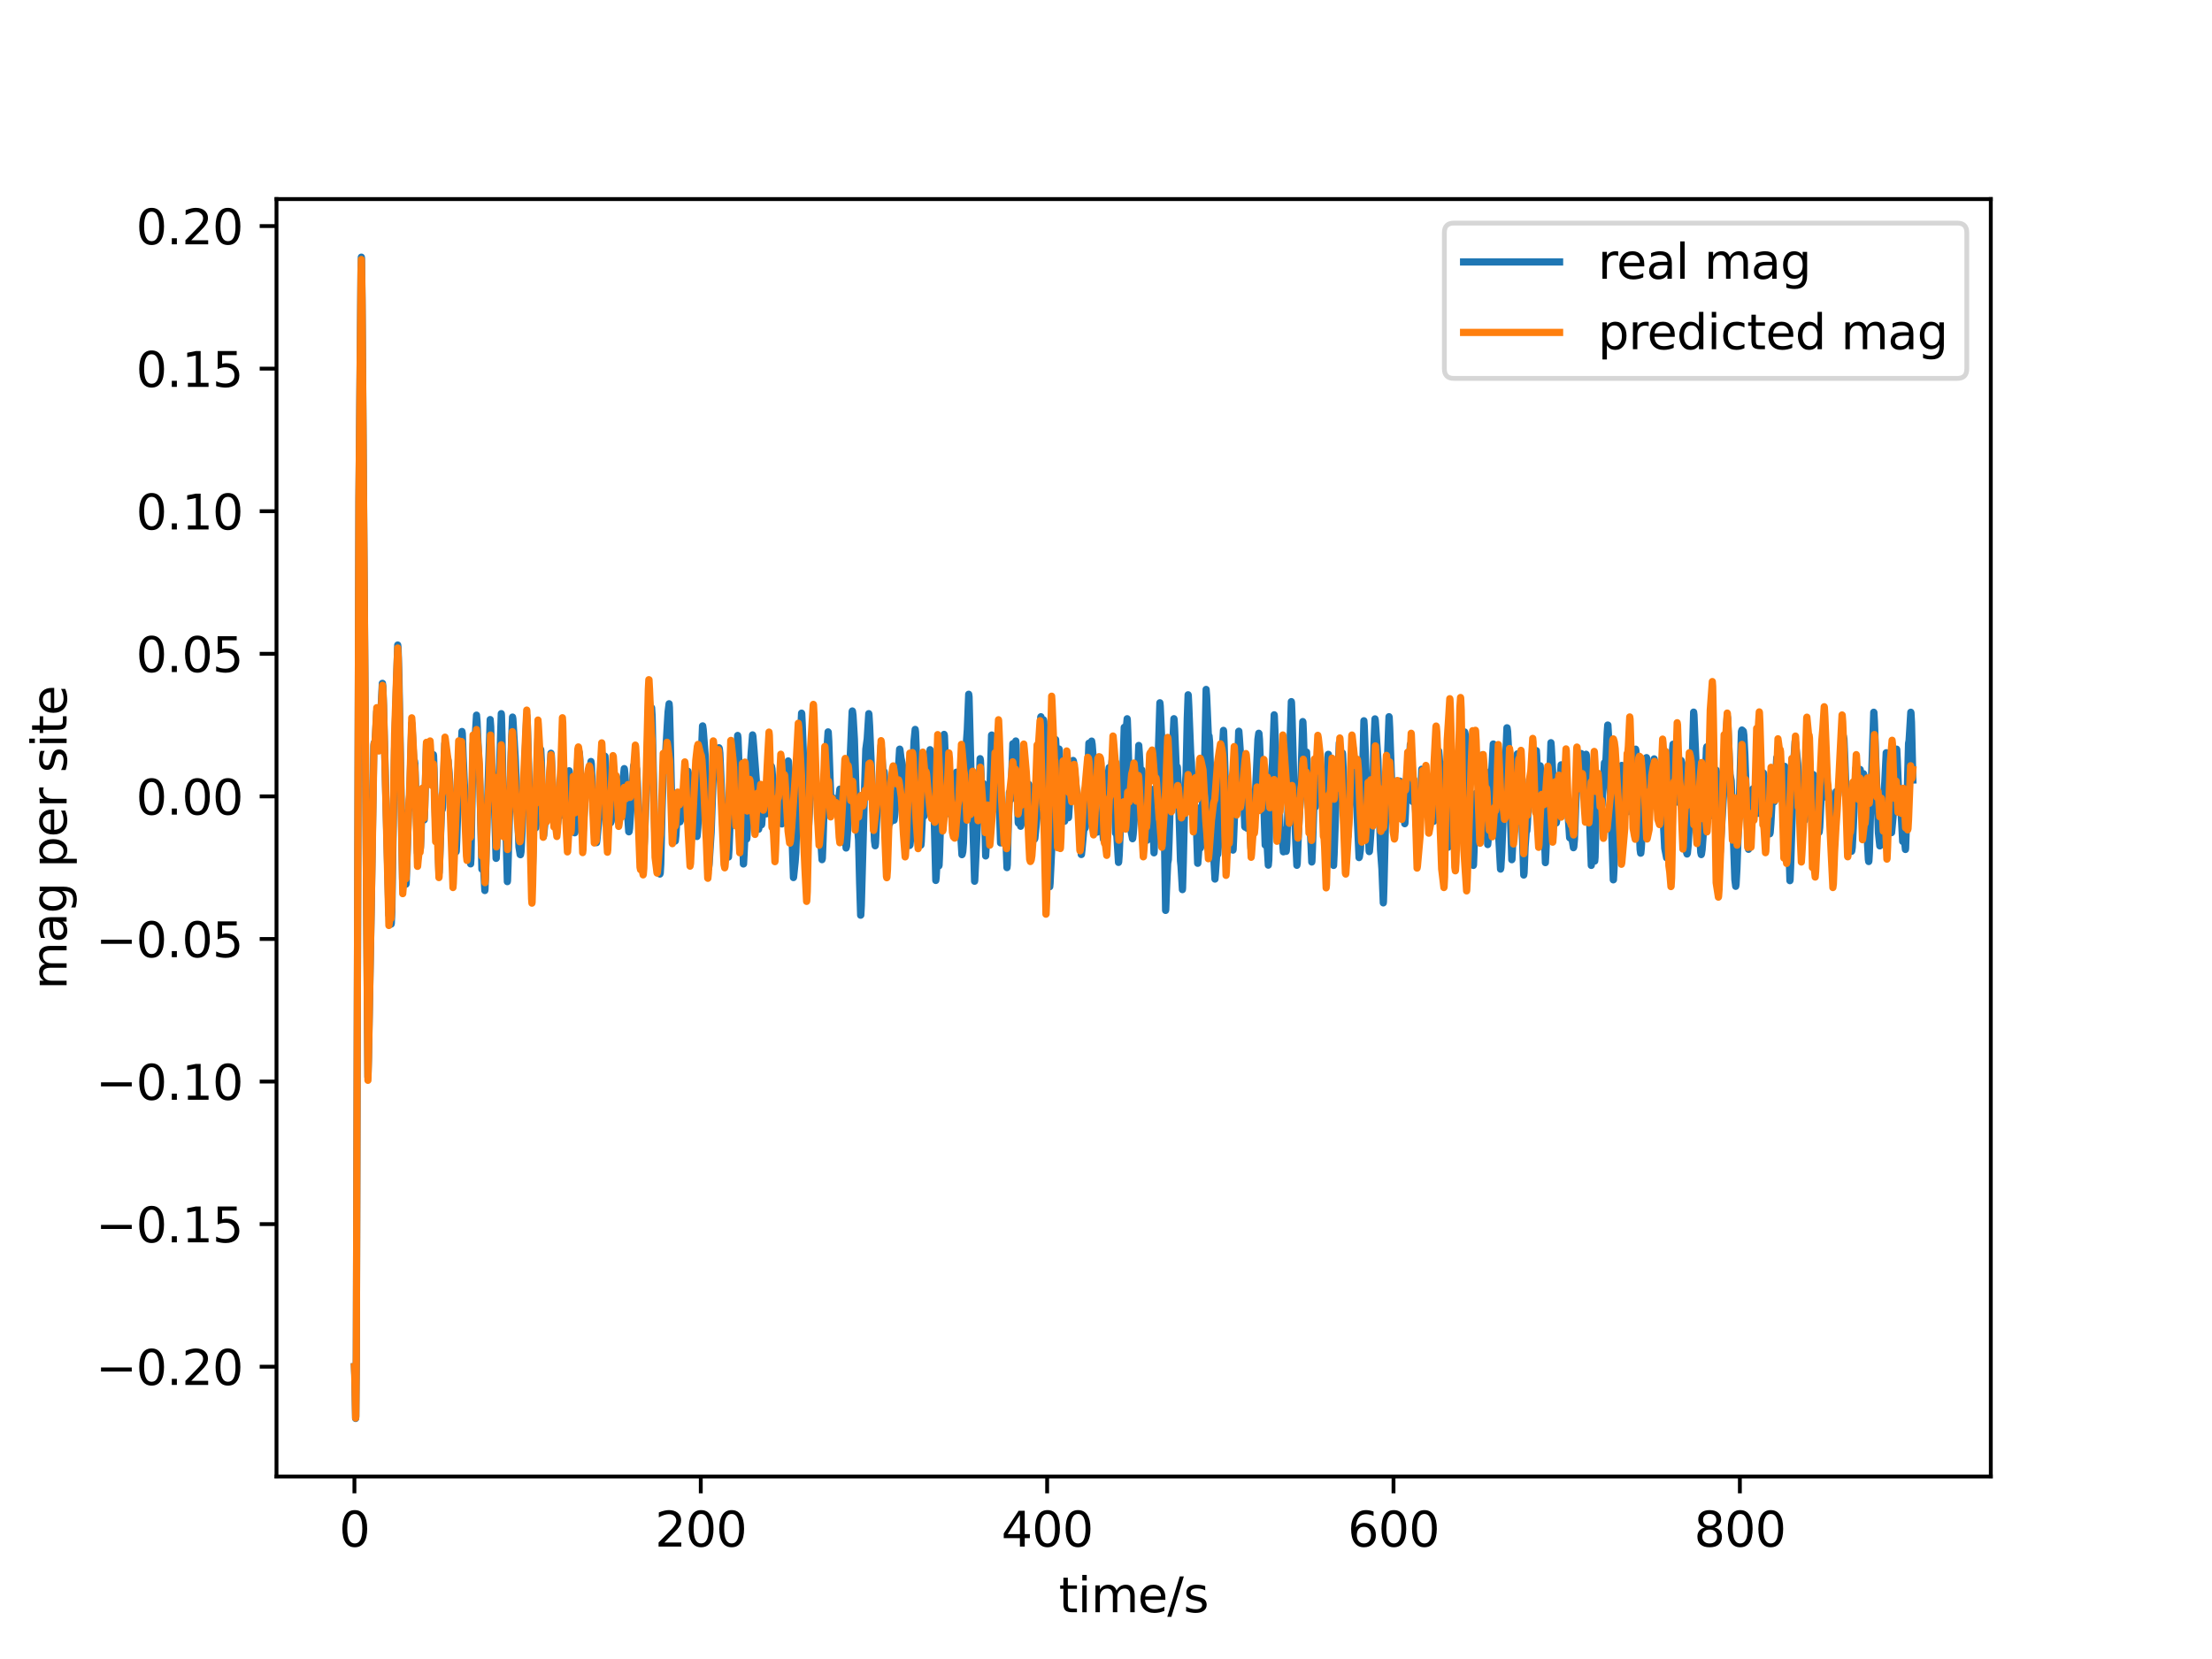 <?xml version="1.0" encoding="utf-8" standalone="no"?>
<!DOCTYPE svg PUBLIC "-//W3C//DTD SVG 1.1//EN"
  "http://www.w3.org/Graphics/SVG/1.1/DTD/svg11.dtd">
<svg xmlns:xlink="http://www.w3.org/1999/xlink" width="460.8pt" height="345.6pt" viewBox="0 0 460.8 345.6" xmlns="http://www.w3.org/2000/svg" version="1.1">
 <defs>
  <style type="text/css">*{stroke-linejoin: round; stroke-linecap: butt}</style>
 </defs>
 <g id="figure_1">
  <g id="patch_1">
   <path d="M 0 345.6 
L 460.8 345.6 
L 460.8 0 
L 0 0 
z
" style="fill: #ffffff"/>
  </g>
  <g id="axes_1">
   <g id="patch_2">
    <path d="M 57.6 307.584 
L 414.72 307.584 
L 414.72 41.472 
L 57.6 41.472 
z
" style="fill: #ffffff"/>
   </g>
   <g id="matplotlib.axis_1">
    <g id="xtick_1">
     <g id="line2d_1">
      <defs>
       <path id="m4125dc622f" d="M 0 0 
L 0 3.5 
" style="stroke: #000000; stroke-width: 0.8"/>
      </defs>
      <g>
       <use xlink:href="#m4125dc622f" x="73.833" y="307.584" style="stroke: #000000; stroke-width: 0.8"/>
      </g>
     </g>
     <g id="text_1">
      <!-- 0 -->
      <g transform="translate(70.651 322.182) scale(0.1 -0.1)">
       <defs>
        <path id="DejaVuSans-30" d="M 2034 4250 
Q 1547 4250 1301 3770 
Q 1056 3291 1056 2328 
Q 1056 1369 1301 889 
Q 1547 409 2034 409 
Q 2525 409 2770 889 
Q 3016 1369 3016 2328 
Q 3016 3291 2770 3770 
Q 2525 4250 2034 4250 
z
M 2034 4750 
Q 2819 4750 3233 4129 
Q 3647 3509 3647 2328 
Q 3647 1150 3233 529 
Q 2819 -91 2034 -91 
Q 1250 -91 836 529 
Q 422 1150 422 2328 
Q 422 3509 836 4129 
Q 1250 4750 2034 4750 
z
" transform="scale(0.016)"/>
       </defs>
       <use xlink:href="#DejaVuSans-30"/>
      </g>
     </g>
    </g>
    <g id="xtick_2">
     <g id="line2d_2">
      <g>
       <use xlink:href="#m4125dc622f" x="145.986" y="307.584" style="stroke: #000000; stroke-width: 0.8"/>
      </g>
     </g>
     <g id="text_2">
      <!-- 200 -->
      <g transform="translate(136.442 322.182) scale(0.1 -0.1)">
       <defs>
        <path id="DejaVuSans-32" d="M 1228 531 
L 3431 531 
L 3431 0 
L 469 0 
L 469 531 
Q 828 903 1448 1529 
Q 2069 2156 2228 2338 
Q 2531 2678 2651 2914 
Q 2772 3150 2772 3378 
Q 2772 3750 2511 3984 
Q 2250 4219 1831 4219 
Q 1534 4219 1204 4116 
Q 875 4013 500 3803 
L 500 4441 
Q 881 4594 1212 4672 
Q 1544 4750 1819 4750 
Q 2544 4750 2975 4387 
Q 3406 4025 3406 3419 
Q 3406 3131 3298 2873 
Q 3191 2616 2906 2266 
Q 2828 2175 2409 1742 
Q 1991 1309 1228 531 
z
" transform="scale(0.016)"/>
       </defs>
       <use xlink:href="#DejaVuSans-32"/>
       <use xlink:href="#DejaVuSans-30" x="63.623"/>
       <use xlink:href="#DejaVuSans-30" x="127.246"/>
      </g>
     </g>
    </g>
    <g id="xtick_3">
     <g id="line2d_3">
      <g>
       <use xlink:href="#m4125dc622f" x="218.14" y="307.584" style="stroke: #000000; stroke-width: 0.8"/>
      </g>
     </g>
     <g id="text_3">
      <!-- 400 -->
      <g transform="translate(208.596 322.182) scale(0.1 -0.1)">
       <defs>
        <path id="DejaVuSans-34" d="M 2419 4116 
L 825 1625 
L 2419 1625 
L 2419 4116 
z
M 2253 4666 
L 3047 4666 
L 3047 1625 
L 3713 1625 
L 3713 1100 
L 3047 1100 
L 3047 0 
L 2419 0 
L 2419 1100 
L 313 1100 
L 313 1709 
L 2253 4666 
z
" transform="scale(0.016)"/>
       </defs>
       <use xlink:href="#DejaVuSans-34"/>
       <use xlink:href="#DejaVuSans-30" x="63.623"/>
       <use xlink:href="#DejaVuSans-30" x="127.246"/>
      </g>
     </g>
    </g>
    <g id="xtick_4">
     <g id="line2d_4">
      <g>
       <use xlink:href="#m4125dc622f" x="290.293" y="307.584" style="stroke: #000000; stroke-width: 0.8"/>
      </g>
     </g>
     <g id="text_4">
      <!-- 600 -->
      <g transform="translate(280.749 322.182) scale(0.1 -0.1)">
       <defs>
        <path id="DejaVuSans-36" d="M 2113 2584 
Q 1688 2584 1439 2293 
Q 1191 2003 1191 1497 
Q 1191 994 1439 701 
Q 1688 409 2113 409 
Q 2538 409 2786 701 
Q 3034 994 3034 1497 
Q 3034 2003 2786 2293 
Q 2538 2584 2113 2584 
z
M 3366 4563 
L 3366 3988 
Q 3128 4100 2886 4159 
Q 2644 4219 2406 4219 
Q 1781 4219 1451 3797 
Q 1122 3375 1075 2522 
Q 1259 2794 1537 2939 
Q 1816 3084 2150 3084 
Q 2853 3084 3261 2657 
Q 3669 2231 3669 1497 
Q 3669 778 3244 343 
Q 2819 -91 2113 -91 
Q 1303 -91 875 529 
Q 447 1150 447 2328 
Q 447 3434 972 4092 
Q 1497 4750 2381 4750 
Q 2619 4750 2861 4703 
Q 3103 4656 3366 4563 
z
" transform="scale(0.016)"/>
       </defs>
       <use xlink:href="#DejaVuSans-36"/>
       <use xlink:href="#DejaVuSans-30" x="63.623"/>
       <use xlink:href="#DejaVuSans-30" x="127.246"/>
      </g>
     </g>
    </g>
    <g id="xtick_5">
     <g id="line2d_5">
      <g>
       <use xlink:href="#m4125dc622f" x="362.447" y="307.584" style="stroke: #000000; stroke-width: 0.8"/>
      </g>
     </g>
     <g id="text_5">
      <!-- 800 -->
      <g transform="translate(352.903 322.182) scale(0.1 -0.1)">
       <defs>
        <path id="DejaVuSans-38" d="M 2034 2216 
Q 1584 2216 1326 1975 
Q 1069 1734 1069 1313 
Q 1069 891 1326 650 
Q 1584 409 2034 409 
Q 2484 409 2743 651 
Q 3003 894 3003 1313 
Q 3003 1734 2745 1975 
Q 2488 2216 2034 2216 
z
M 1403 2484 
Q 997 2584 770 2862 
Q 544 3141 544 3541 
Q 544 4100 942 4425 
Q 1341 4750 2034 4750 
Q 2731 4750 3128 4425 
Q 3525 4100 3525 3541 
Q 3525 3141 3298 2862 
Q 3072 2584 2669 2484 
Q 3125 2378 3379 2068 
Q 3634 1759 3634 1313 
Q 3634 634 3220 271 
Q 2806 -91 2034 -91 
Q 1263 -91 848 271 
Q 434 634 434 1313 
Q 434 1759 690 2068 
Q 947 2378 1403 2484 
z
M 1172 3481 
Q 1172 3119 1398 2916 
Q 1625 2713 2034 2713 
Q 2441 2713 2670 2916 
Q 2900 3119 2900 3481 
Q 2900 3844 2670 4047 
Q 2441 4250 2034 4250 
Q 1625 4250 1398 4047 
Q 1172 3844 1172 3481 
z
" transform="scale(0.016)"/>
       </defs>
       <use xlink:href="#DejaVuSans-38"/>
       <use xlink:href="#DejaVuSans-30" x="63.623"/>
       <use xlink:href="#DejaVuSans-30" x="127.246"/>
      </g>
     </g>
    </g>
    <g id="text_6">
     <!-- time/s -->
     <g transform="translate(220.575 335.861) scale(0.1 -0.1)">
      <defs>
       <path id="DejaVuSans-74" d="M 1172 4494 
L 1172 3500 
L 2356 3500 
L 2356 3053 
L 1172 3053 
L 1172 1153 
Q 1172 725 1289 603 
Q 1406 481 1766 481 
L 2356 481 
L 2356 0 
L 1766 0 
Q 1100 0 847 248 
Q 594 497 594 1153 
L 594 3053 
L 172 3053 
L 172 3500 
L 594 3500 
L 594 4494 
L 1172 4494 
z
" transform="scale(0.016)"/>
       <path id="DejaVuSans-69" d="M 603 3500 
L 1178 3500 
L 1178 0 
L 603 0 
L 603 3500 
z
M 603 4863 
L 1178 4863 
L 1178 4134 
L 603 4134 
L 603 4863 
z
" transform="scale(0.016)"/>
       <path id="DejaVuSans-6d" d="M 3328 2828 
Q 3544 3216 3844 3400 
Q 4144 3584 4550 3584 
Q 5097 3584 5394 3201 
Q 5691 2819 5691 2113 
L 5691 0 
L 5113 0 
L 5113 2094 
Q 5113 2597 4934 2840 
Q 4756 3084 4391 3084 
Q 3944 3084 3684 2787 
Q 3425 2491 3425 1978 
L 3425 0 
L 2847 0 
L 2847 2094 
Q 2847 2600 2669 2842 
Q 2491 3084 2119 3084 
Q 1678 3084 1418 2786 
Q 1159 2488 1159 1978 
L 1159 0 
L 581 0 
L 581 3500 
L 1159 3500 
L 1159 2956 
Q 1356 3278 1631 3431 
Q 1906 3584 2284 3584 
Q 2666 3584 2933 3390 
Q 3200 3197 3328 2828 
z
" transform="scale(0.016)"/>
       <path id="DejaVuSans-65" d="M 3597 1894 
L 3597 1613 
L 953 1613 
Q 991 1019 1311 708 
Q 1631 397 2203 397 
Q 2534 397 2845 478 
Q 3156 559 3463 722 
L 3463 178 
Q 3153 47 2828 -22 
Q 2503 -91 2169 -91 
Q 1331 -91 842 396 
Q 353 884 353 1716 
Q 353 2575 817 3079 
Q 1281 3584 2069 3584 
Q 2775 3584 3186 3129 
Q 3597 2675 3597 1894 
z
M 3022 2063 
Q 3016 2534 2758 2815 
Q 2500 3097 2075 3097 
Q 1594 3097 1305 2825 
Q 1016 2553 972 2059 
L 3022 2063 
z
" transform="scale(0.016)"/>
       <path id="DejaVuSans-2f" d="M 1625 4666 
L 2156 4666 
L 531 -594 
L 0 -594 
L 1625 4666 
z
" transform="scale(0.016)"/>
       <path id="DejaVuSans-73" d="M 2834 3397 
L 2834 2853 
Q 2591 2978 2328 3040 
Q 2066 3103 1784 3103 
Q 1356 3103 1142 2972 
Q 928 2841 928 2578 
Q 928 2378 1081 2264 
Q 1234 2150 1697 2047 
L 1894 2003 
Q 2506 1872 2764 1633 
Q 3022 1394 3022 966 
Q 3022 478 2636 193 
Q 2250 -91 1575 -91 
Q 1294 -91 989 -36 
Q 684 19 347 128 
L 347 722 
Q 666 556 975 473 
Q 1284 391 1588 391 
Q 1994 391 2212 530 
Q 2431 669 2431 922 
Q 2431 1156 2273 1281 
Q 2116 1406 1581 1522 
L 1381 1569 
Q 847 1681 609 1914 
Q 372 2147 372 2553 
Q 372 3047 722 3315 
Q 1072 3584 1716 3584 
Q 2034 3584 2315 3537 
Q 2597 3491 2834 3397 
z
" transform="scale(0.016)"/>
      </defs>
      <use xlink:href="#DejaVuSans-74"/>
      <use xlink:href="#DejaVuSans-69" x="39.209"/>
      <use xlink:href="#DejaVuSans-6d" x="66.992"/>
      <use xlink:href="#DejaVuSans-65" x="164.404"/>
      <use xlink:href="#DejaVuSans-2f" x="225.928"/>
      <use xlink:href="#DejaVuSans-73" x="259.619"/>
     </g>
    </g>
   </g>
   <g id="matplotlib.axis_2">
    <g id="ytick_1">
     <g id="line2d_6">
      <defs>
       <path id="m58f6217a2c" d="M 0 0 
L -3.5 0 
" style="stroke: #000000; stroke-width: 0.8"/>
      </defs>
      <g>
       <use xlink:href="#m58f6217a2c" x="57.6" y="284.705" style="stroke: #000000; stroke-width: 0.8"/>
      </g>
     </g>
     <g id="text_7">
      <!-- −0.20 -->
      <g transform="translate(19.955 288.504) scale(0.1 -0.1)">
       <defs>
        <path id="DejaVuSans-2212" d="M 678 2272 
L 4684 2272 
L 4684 1741 
L 678 1741 
L 678 2272 
z
" transform="scale(0.016)"/>
        <path id="DejaVuSans-2e" d="M 684 794 
L 1344 794 
L 1344 0 
L 684 0 
L 684 794 
z
" transform="scale(0.016)"/>
       </defs>
       <use xlink:href="#DejaVuSans-2212"/>
       <use xlink:href="#DejaVuSans-30" x="83.789"/>
       <use xlink:href="#DejaVuSans-2e" x="147.412"/>
       <use xlink:href="#DejaVuSans-32" x="179.199"/>
       <use xlink:href="#DejaVuSans-30" x="242.822"/>
      </g>
     </g>
    </g>
    <g id="ytick_2">
     <g id="line2d_7">
      <g>
       <use xlink:href="#m58f6217a2c" x="57.6" y="255.004" style="stroke: #000000; stroke-width: 0.8"/>
      </g>
     </g>
     <g id="text_8">
      <!-- −0.15 -->
      <g transform="translate(19.955 258.803) scale(0.1 -0.1)">
       <defs>
        <path id="DejaVuSans-31" d="M 794 531 
L 1825 531 
L 1825 4091 
L 703 3866 
L 703 4441 
L 1819 4666 
L 2450 4666 
L 2450 531 
L 3481 531 
L 3481 0 
L 794 0 
L 794 531 
z
" transform="scale(0.016)"/>
        <path id="DejaVuSans-35" d="M 691 4666 
L 3169 4666 
L 3169 4134 
L 1269 4134 
L 1269 2991 
Q 1406 3038 1543 3061 
Q 1681 3084 1819 3084 
Q 2600 3084 3056 2656 
Q 3513 2228 3513 1497 
Q 3513 744 3044 326 
Q 2575 -91 1722 -91 
Q 1428 -91 1123 -41 
Q 819 9 494 109 
L 494 744 
Q 775 591 1075 516 
Q 1375 441 1709 441 
Q 2250 441 2565 725 
Q 2881 1009 2881 1497 
Q 2881 1984 2565 2268 
Q 2250 2553 1709 2553 
Q 1456 2553 1204 2497 
Q 953 2441 691 2322 
L 691 4666 
z
" transform="scale(0.016)"/>
       </defs>
       <use xlink:href="#DejaVuSans-2212"/>
       <use xlink:href="#DejaVuSans-30" x="83.789"/>
       <use xlink:href="#DejaVuSans-2e" x="147.412"/>
       <use xlink:href="#DejaVuSans-31" x="179.199"/>
       <use xlink:href="#DejaVuSans-35" x="242.822"/>
      </g>
     </g>
    </g>
    <g id="ytick_3">
     <g id="line2d_8">
      <g>
       <use xlink:href="#m58f6217a2c" x="57.6" y="225.303" style="stroke: #000000; stroke-width: 0.8"/>
      </g>
     </g>
     <g id="text_9">
      <!-- −0.10 -->
      <g transform="translate(19.955 229.102) scale(0.1 -0.1)">
       <use xlink:href="#DejaVuSans-2212"/>
       <use xlink:href="#DejaVuSans-30" x="83.789"/>
       <use xlink:href="#DejaVuSans-2e" x="147.412"/>
       <use xlink:href="#DejaVuSans-31" x="179.199"/>
       <use xlink:href="#DejaVuSans-30" x="242.822"/>
      </g>
     </g>
    </g>
    <g id="ytick_4">
     <g id="line2d_9">
      <g>
       <use xlink:href="#m58f6217a2c" x="57.6" y="195.602" style="stroke: #000000; stroke-width: 0.8"/>
      </g>
     </g>
     <g id="text_10">
      <!-- −0.05 -->
      <g transform="translate(19.955 199.401) scale(0.1 -0.1)">
       <use xlink:href="#DejaVuSans-2212"/>
       <use xlink:href="#DejaVuSans-30" x="83.789"/>
       <use xlink:href="#DejaVuSans-2e" x="147.412"/>
       <use xlink:href="#DejaVuSans-30" x="179.199"/>
       <use xlink:href="#DejaVuSans-35" x="242.822"/>
      </g>
     </g>
    </g>
    <g id="ytick_5">
     <g id="line2d_10">
      <g>
       <use xlink:href="#m58f6217a2c" x="57.6" y="165.901" style="stroke: #000000; stroke-width: 0.8"/>
      </g>
     </g>
     <g id="text_11">
      <!-- 0.00 -->
      <g transform="translate(28.334 169.7) scale(0.1 -0.1)">
       <use xlink:href="#DejaVuSans-30"/>
       <use xlink:href="#DejaVuSans-2e" x="63.623"/>
       <use xlink:href="#DejaVuSans-30" x="95.41"/>
       <use xlink:href="#DejaVuSans-30" x="159.033"/>
      </g>
     </g>
    </g>
    <g id="ytick_6">
     <g id="line2d_11">
      <g>
       <use xlink:href="#m58f6217a2c" x="57.6" y="136.2" style="stroke: #000000; stroke-width: 0.8"/>
      </g>
     </g>
     <g id="text_12">
      <!-- 0.05 -->
      <g transform="translate(28.334 139.999) scale(0.1 -0.1)">
       <use xlink:href="#DejaVuSans-30"/>
       <use xlink:href="#DejaVuSans-2e" x="63.623"/>
       <use xlink:href="#DejaVuSans-30" x="95.41"/>
       <use xlink:href="#DejaVuSans-35" x="159.033"/>
      </g>
     </g>
    </g>
    <g id="ytick_7">
     <g id="line2d_12">
      <g>
       <use xlink:href="#m58f6217a2c" x="57.6" y="106.499" style="stroke: #000000; stroke-width: 0.8"/>
      </g>
     </g>
     <g id="text_13">
      <!-- 0.10 -->
      <g transform="translate(28.334 110.298) scale(0.1 -0.1)">
       <use xlink:href="#DejaVuSans-30"/>
       <use xlink:href="#DejaVuSans-2e" x="63.623"/>
       <use xlink:href="#DejaVuSans-31" x="95.41"/>
       <use xlink:href="#DejaVuSans-30" x="159.033"/>
      </g>
     </g>
    </g>
    <g id="ytick_8">
     <g id="line2d_13">
      <g>
       <use xlink:href="#m58f6217a2c" x="57.6" y="76.798" style="stroke: #000000; stroke-width: 0.8"/>
      </g>
     </g>
     <g id="text_14">
      <!-- 0.15 -->
      <g transform="translate(28.334 80.597) scale(0.1 -0.1)">
       <use xlink:href="#DejaVuSans-30"/>
       <use xlink:href="#DejaVuSans-2e" x="63.623"/>
       <use xlink:href="#DejaVuSans-31" x="95.41"/>
       <use xlink:href="#DejaVuSans-35" x="159.033"/>
      </g>
     </g>
    </g>
    <g id="ytick_9">
     <g id="line2d_14">
      <g>
       <use xlink:href="#m58f6217a2c" x="57.6" y="47.097" style="stroke: #000000; stroke-width: 0.8"/>
      </g>
     </g>
     <g id="text_15">
      <!-- 0.20 -->
      <g transform="translate(28.334 50.897) scale(0.1 -0.1)">
       <use xlink:href="#DejaVuSans-30"/>
       <use xlink:href="#DejaVuSans-2e" x="63.623"/>
       <use xlink:href="#DejaVuSans-32" x="95.41"/>
       <use xlink:href="#DejaVuSans-30" x="159.033"/>
      </g>
     </g>
    </g>
    <g id="text_16">
     <!-- mag per site -->
     <g transform="translate(13.875 206.151) rotate(-90) scale(0.1 -0.1)">
      <defs>
       <path id="DejaVuSans-61" d="M 2194 1759 
Q 1497 1759 1228 1600 
Q 959 1441 959 1056 
Q 959 750 1161 570 
Q 1363 391 1709 391 
Q 2188 391 2477 730 
Q 2766 1069 2766 1631 
L 2766 1759 
L 2194 1759 
z
M 3341 1997 
L 3341 0 
L 2766 0 
L 2766 531 
Q 2569 213 2275 61 
Q 1981 -91 1556 -91 
Q 1019 -91 701 211 
Q 384 513 384 1019 
Q 384 1609 779 1909 
Q 1175 2209 1959 2209 
L 2766 2209 
L 2766 2266 
Q 2766 2663 2505 2880 
Q 2244 3097 1772 3097 
Q 1472 3097 1187 3025 
Q 903 2953 641 2809 
L 641 3341 
Q 956 3463 1253 3523 
Q 1550 3584 1831 3584 
Q 2591 3584 2966 3190 
Q 3341 2797 3341 1997 
z
" transform="scale(0.016)"/>
       <path id="DejaVuSans-67" d="M 2906 1791 
Q 2906 2416 2648 2759 
Q 2391 3103 1925 3103 
Q 1463 3103 1205 2759 
Q 947 2416 947 1791 
Q 947 1169 1205 825 
Q 1463 481 1925 481 
Q 2391 481 2648 825 
Q 2906 1169 2906 1791 
z
M 3481 434 
Q 3481 -459 3084 -895 
Q 2688 -1331 1869 -1331 
Q 1566 -1331 1297 -1286 
Q 1028 -1241 775 -1147 
L 775 -588 
Q 1028 -725 1275 -790 
Q 1522 -856 1778 -856 
Q 2344 -856 2625 -561 
Q 2906 -266 2906 331 
L 2906 616 
Q 2728 306 2450 153 
Q 2172 0 1784 0 
Q 1141 0 747 490 
Q 353 981 353 1791 
Q 353 2603 747 3093 
Q 1141 3584 1784 3584 
Q 2172 3584 2450 3431 
Q 2728 3278 2906 2969 
L 2906 3500 
L 3481 3500 
L 3481 434 
z
" transform="scale(0.016)"/>
       <path id="DejaVuSans-20" transform="scale(0.016)"/>
       <path id="DejaVuSans-70" d="M 1159 525 
L 1159 -1331 
L 581 -1331 
L 581 3500 
L 1159 3500 
L 1159 2969 
Q 1341 3281 1617 3432 
Q 1894 3584 2278 3584 
Q 2916 3584 3314 3078 
Q 3713 2572 3713 1747 
Q 3713 922 3314 415 
Q 2916 -91 2278 -91 
Q 1894 -91 1617 61 
Q 1341 213 1159 525 
z
M 3116 1747 
Q 3116 2381 2855 2742 
Q 2594 3103 2138 3103 
Q 1681 3103 1420 2742 
Q 1159 2381 1159 1747 
Q 1159 1113 1420 752 
Q 1681 391 2138 391 
Q 2594 391 2855 752 
Q 3116 1113 3116 1747 
z
" transform="scale(0.016)"/>
       <path id="DejaVuSans-72" d="M 2631 2963 
Q 2534 3019 2420 3045 
Q 2306 3072 2169 3072 
Q 1681 3072 1420 2755 
Q 1159 2438 1159 1844 
L 1159 0 
L 581 0 
L 581 3500 
L 1159 3500 
L 1159 2956 
Q 1341 3275 1631 3429 
Q 1922 3584 2338 3584 
Q 2397 3584 2469 3576 
Q 2541 3569 2628 3553 
L 2631 2963 
z
" transform="scale(0.016)"/>
      </defs>
      <use xlink:href="#DejaVuSans-6d"/>
      <use xlink:href="#DejaVuSans-61" x="97.412"/>
      <use xlink:href="#DejaVuSans-67" x="158.691"/>
      <use xlink:href="#DejaVuSans-20" x="222.168"/>
      <use xlink:href="#DejaVuSans-70" x="253.955"/>
      <use xlink:href="#DejaVuSans-65" x="317.432"/>
      <use xlink:href="#DejaVuSans-72" x="378.955"/>
      <use xlink:href="#DejaVuSans-20" x="420.068"/>
      <use xlink:href="#DejaVuSans-73" x="451.855"/>
      <use xlink:href="#DejaVuSans-69" x="503.955"/>
      <use xlink:href="#DejaVuSans-74" x="531.738"/>
      <use xlink:href="#DejaVuSans-65" x="570.947"/>
     </g>
    </g>
   </g>
   <g id="line2d_15">
    <path d="M 73.833 284.705 
L 73.905 286.404 
L 74.085 295.488 
L 74.121 295.099 
L 74.23 282.855 
L 74.446 207.449 
L 74.771 104.218 
L 75.204 56.577 
L 75.276 53.568 
L 75.312 53.779 
L 75.42 62.072 
L 76.647 224.362 
L 76.755 220.397 
L 77.332 189.367 
L 77.549 175.568 
L 77.873 155.423 
L 77.945 154.763 
L 78.018 154.885 
L 78.09 154.982 
L 78.162 154.431 
L 78.487 148.188 
L 78.559 148.951 
L 78.883 156.33 
L 78.956 156.07 
L 79.136 152.515 
L 79.641 142.362 
L 79.677 142.35 
L 79.749 142.985 
L 79.894 146.96 
L 81.012 190.593 
L 81.048 190.564 
L 81.192 190.111 
L 81.228 190.203 
L 81.373 191.671 
L 81.481 192.511 
L 81.517 192.368 
L 81.625 189.941 
L 81.842 176.677 
L 82.203 156.104 
L 82.599 142.083 
L 82.852 134.368 
L 82.924 134.924 
L 83.104 140.799 
L 83.501 162.365 
L 83.862 183.166 
L 83.898 183.435 
L 83.934 183.323 
L 84.079 180.547 
L 84.223 178.456 
L 84.259 178.559 
L 84.367 180.366 
L 84.584 184.195 
L 84.62 183.94 
L 84.764 179.66 
L 85.089 169.102 
L 85.305 167.608 
L 85.449 162.489 
L 85.774 150.729 
L 85.846 151.597 
L 86.207 158.768 
L 86.243 158.717 
L 86.351 158.533 
L 86.424 159.067 
L 86.568 163.183 
L 86.965 177.702 
L 87.037 177.34 
L 87.253 175.023 
L 87.325 175.207 
L 87.542 176.863 
L 87.578 176.676 
L 87.686 174.561 
L 88.011 164.91 
L 88.047 164.987 
L 88.155 166.94 
L 88.336 170.793 
L 88.372 170.789 
L 88.48 168.381 
L 88.841 154.938 
L 88.877 155.212 
L 89.057 160.177 
L 89.201 162.821 
L 89.237 162.724 
L 89.346 160.742 
L 89.562 156.041 
L 89.598 156.057 
L 89.706 157.834 
L 89.959 162.911 
L 90.031 162.146 
L 90.284 157.209 
L 90.32 157.467 
L 90.428 160.619 
L 90.753 172.554 
L 90.789 172.477 
L 91.005 170.169 
L 91.041 170.354 
L 91.15 172.769 
L 91.438 181.801 
L 91.474 181.774 
L 91.582 179.563 
L 91.979 168.574 
L 92.124 168.675 
L 92.196 168.1 
L 92.34 164.248 
L 92.665 154.907 
L 92.701 154.933 
L 92.845 156.477 
L 93.062 158.166 
L 93.17 158.09 
L 93.242 158.076 
L 93.35 158.51 
L 93.567 161.052 
L 93.964 167.779 
L 94.36 180.11 
L 94.433 179.723 
L 94.721 174.556 
L 94.793 174.883 
L 95.01 177.449 
L 95.046 177.303 
L 95.154 174.997 
L 95.623 160.437 
L 95.767 160.592 
L 95.803 160.467 
L 95.912 159.125 
L 96.236 152.376 
L 96.309 152.812 
L 96.489 157.719 
L 96.814 165.014 
L 96.994 168.436 
L 97.355 178.82 
L 97.427 178.478 
L 97.679 174.377 
L 97.752 174.685 
L 98.04 179.965 
L 98.112 178.814 
L 98.293 168.807 
L 98.581 154.873 
L 98.617 154.706 
L 98.654 154.801 
L 98.834 156.01 
L 98.87 155.855 
L 99.014 153.191 
L 99.267 148.972 
L 99.375 150.281 
L 99.988 164.044 
L 100.385 181.063 
L 100.457 180.749 
L 100.602 179.542 
L 100.638 179.569 
L 100.746 180.961 
L 100.999 185.515 
L 101.035 185.253 
L 101.143 182.366 
L 101.72 162.051 
L 102.117 149.897 
L 102.225 151.41 
L 102.658 168.387 
L 102.73 167.71 
L 102.911 165.763 
L 102.947 166.054 
L 103.091 170.35 
L 103.343 178.815 
L 103.38 178.78 
L 103.488 176.298 
L 103.957 161.547 
L 104.101 158.904 
L 104.426 148.663 
L 104.462 148.971 
L 104.57 152.98 
L 104.967 172.395 
L 105.075 170.959 
L 105.219 168.858 
L 105.256 168.967 
L 105.364 171.519 
L 105.688 183.661 
L 105.725 183.443 
L 105.833 180.287 
L 106.302 163.889 
L 106.554 154.498 
L 106.771 149.376 
L 106.843 149.747 
L 107.312 157.542 
L 107.564 163.172 
L 108.106 176.432 
L 108.358 178.017 
L 108.43 178.054 
L 108.539 177.445 
L 108.719 174.127 
L 109.729 149.045 
L 109.837 150.655 
L 110.523 172.7 
L 110.811 183.223 
L 110.847 183.105 
L 110.956 180.11 
L 111.28 168.109 
L 111.316 168.307 
L 111.569 172.483 
L 111.641 171.525 
L 111.822 163.076 
L 112.074 153.784 
L 112.11 153.808 
L 112.254 155.896 
L 112.399 157.368 
L 112.435 157.298 
L 112.615 156.083 
L 112.651 156.191 
L 112.76 158.291 
L 113.192 174.305 
L 113.265 173.943 
L 113.589 170.748 
L 113.625 170.802 
L 113.806 171.148 
L 113.842 171.071 
L 113.986 170.111 
L 114.347 165.815 
L 114.78 156.914 
L 114.852 157.345 
L 115.032 161.684 
L 115.321 167.679 
L 115.826 170.992 
L 116.006 172.175 
L 116.043 172.153 
L 116.151 171.627 
L 116.692 166.647 
L 117.053 159.044 
L 117.089 159.263 
L 117.233 162.74 
L 117.522 169.94 
L 117.558 169.902 
L 117.702 168.321 
L 117.846 167.201 
L 117.882 167.283 
L 118.135 169.178 
L 118.207 168.607 
L 118.387 163.989 
L 118.568 160.565 
L 118.604 160.692 
L 118.712 162.85 
L 119.001 170.329 
L 119.037 170.26 
L 119.181 167.879 
L 119.325 165.851 
L 119.362 165.928 
L 119.47 167.772 
L 119.722 173.487 
L 119.758 173.407 
L 119.867 171.307 
L 120.372 157.827 
L 120.624 156.669 
L 120.696 156.845 
L 120.805 158.239 
L 121.021 165.71 
L 121.31 174.547 
L 121.346 174.652 
L 121.382 174.512 
L 121.526 172.184 
L 121.887 166.082 
L 122.176 164.688 
L 122.681 163.142 
L 122.897 160.666 
L 123.114 158.632 
L 123.186 159.158 
L 123.402 164.115 
L 123.619 167.092 
L 123.691 167.05 
L 123.763 167 
L 123.835 167.353 
L 123.979 169.999 
L 124.268 175.537 
L 124.34 175.095 
L 124.773 170.621 
L 124.845 170.322 
L 124.953 168.674 
L 125.35 157.279 
L 125.459 157.979 
L 125.675 160.773 
L 125.711 160.754 
L 125.819 159.677 
L 126 157.512 
L 126.036 157.551 
L 126.144 159.153 
L 126.577 169.472 
L 126.613 169.344 
L 126.829 168.062 
L 126.866 168.142 
L 127.01 169.609 
L 127.19 171.419 
L 127.226 171.365 
L 127.335 170.065 
L 127.695 163.943 
L 127.804 164.747 
L 127.948 165.929 
L 127.984 165.92 
L 128.092 164.886 
L 128.309 161.749 
L 128.345 161.753 
L 128.453 163.281 
L 128.778 171.19 
L 128.85 170.926 
L 129.03 167.113 
L 129.283 162.799 
L 129.355 162.71 
L 129.391 162.806 
L 129.607 163.642 
L 129.643 163.589 
L 129.752 162.853 
L 130.04 160.115 
L 130.076 160.209 
L 130.185 161.355 
L 130.978 173.247 
L 131.014 173.283 
L 131.05 173.236 
L 131.159 172.573 
L 131.375 169.308 
L 131.988 159.535 
L 132.061 159.324 
L 132.097 159.34 
L 132.241 159.884 
L 132.385 160.233 
L 132.421 160.196 
L 132.566 159.987 
L 132.638 160.335 
L 132.782 163.107 
L 133.143 172.054 
L 133.179 171.994 
L 133.431 170.317 
L 133.468 170.481 
L 133.612 172.739 
L 133.973 178.897 
L 134.045 178.489 
L 134.261 174.641 
L 134.658 164.567 
L 135.163 144.829 
L 135.199 145.017 
L 135.488 148.464 
L 135.56 148.264 
L 135.704 147.4 
L 135.74 147.451 
L 135.849 149.107 
L 136.065 159.293 
L 136.426 174.258 
L 136.967 181.572 
L 137.003 181.641 
L 137.039 181.615 
L 137.22 181.091 
L 137.292 181.214 
L 137.472 182.083 
L 137.544 181.866 
L 137.652 179.995 
L 137.905 169.068 
L 138.194 160.304 
L 138.266 160.159 
L 138.302 160.241 
L 138.374 160.409 
L 138.41 160.376 
L 138.518 159.298 
L 139.168 148.347 
L 139.384 146.603 
L 139.456 147.383 
L 139.601 152.728 
L 140.07 173.303 
L 140.106 173.395 
L 140.142 173.353 
L 140.286 172.886 
L 140.358 173.012 
L 140.575 174.894 
L 140.647 175.215 
L 140.683 175.176 
L 140.791 174.161 
L 141.188 167.968 
L 141.26 168.118 
L 141.477 170.254 
L 141.657 171.21 
L 141.765 170.909 
L 142.018 170.131 
L 142.126 170.126 
L 142.198 169.867 
L 142.342 167.984 
L 142.667 163.084 
L 142.775 163.941 
L 142.956 165.333 
L 143.028 164.851 
L 143.317 160.662 
L 143.389 161.025 
L 143.605 165.432 
L 143.749 167.04 
L 143.786 166.985 
L 143.93 165.471 
L 144.146 163.508 
L 144.218 163.662 
L 144.507 165.985 
L 144.796 168.669 
L 145.193 174.26 
L 145.229 174.138 
L 145.373 172.418 
L 145.95 161.066 
L 146.347 151.229 
L 146.383 151.214 
L 146.491 151.947 
L 146.924 157.627 
L 147.141 166.104 
L 147.501 180.424 
L 147.574 180.956 
L 147.61 180.935 
L 147.718 180.054 
L 148.151 173.349 
L 148.692 158.3 
L 148.8 158.687 
L 149.125 160.786 
L 149.161 160.781 
L 149.269 160.374 
L 149.486 158.086 
L 149.774 155.772 
L 149.846 155.908 
L 149.955 156.868 
L 150.135 160.885 
L 150.604 172.412 
L 150.893 173.526 
L 150.965 173.546 
L 151.073 172.974 
L 151.289 171.025 
L 151.362 171.247 
L 151.506 173.978 
L 151.758 178.542 
L 151.867 176.901 
L 152.191 168.997 
L 152.227 169.015 
L 152.372 170.469 
L 152.48 171.164 
L 152.516 171.025 
L 152.624 169.352 
L 152.985 162.793 
L 153.165 162.587 
L 153.274 161.395 
L 153.671 153.206 
L 153.743 153.727 
L 153.923 158.834 
L 154.176 164.554 
L 154.212 164.608 
L 154.248 164.542 
L 154.32 164.337 
L 154.356 164.354 
L 154.428 164.985 
L 154.572 169.491 
L 154.861 179.986 
L 154.897 179.967 
L 155.005 177.976 
L 155.258 172.482 
L 155.294 172.508 
L 155.438 174.047 
L 155.547 174.795 
L 155.583 174.659 
L 155.691 172.889 
L 156.232 161.048 
L 156.485 156.777 
L 156.773 153.09 
L 156.845 153.391 
L 157.098 156.482 
L 157.675 164.058 
L 158.036 172.755 
L 158.108 172.402 
L 158.361 170.131 
L 158.397 170.218 
L 158.649 171.817 
L 158.685 171.68 
L 158.83 169.641 
L 159.118 165.461 
L 159.19 165.686 
L 159.443 168.623 
L 159.623 169.545 
L 159.731 169.073 
L 159.984 166.141 
L 160.525 160.125 
L 160.669 159.608 
L 160.706 159.637 
L 160.814 160.177 
L 161.03 163.249 
L 161.427 168.782 
L 161.499 168.726 
L 161.788 167.539 
L 161.86 167.654 
L 162.004 168.619 
L 162.329 170.65 
L 162.545 170.287 
L 162.618 170.446 
L 162.87 171.644 
L 162.942 171.449 
L 163.087 169.885 
L 163.628 163.234 
L 164.205 158.514 
L 164.241 158.633 
L 164.385 160.244 
L 164.818 169.532 
L 165.287 182.816 
L 165.323 182.696 
L 165.648 179.52 
L 165.792 177.586 
L 165.973 171.371 
L 166.37 156.991 
L 166.442 156.81 
L 166.514 156.857 
L 166.586 156.61 
L 166.73 154.061 
L 166.983 148.558 
L 167.019 148.693 
L 167.127 150.983 
L 167.596 163.418 
L 167.777 168.768 
L 168.101 177.522 
L 168.173 177.137 
L 168.426 172.689 
L 169.328 155.707 
L 169.436 156.769 
L 169.869 164.774 
L 169.905 164.768 
L 170.049 164.451 
L 170.085 164.487 
L 170.194 165.324 
L 170.807 173.034 
L 170.915 173.877 
L 171.24 179.084 
L 171.312 178.805 
L 171.456 175.149 
L 171.961 158.991 
L 172.142 158.278 
L 172.322 155.208 
L 172.503 152.461 
L 172.539 152.513 
L 172.647 154.343 
L 173.116 167.791 
L 173.152 167.658 
L 173.405 166.104 
L 173.441 166.206 
L 173.801 168.565 
L 173.91 168.395 
L 174.126 168.067 
L 174.415 168.411 
L 174.451 168.341 
L 174.595 167.506 
L 174.956 164.389 
L 174.992 164.451 
L 175.1 165.285 
L 175.461 168.662 
L 175.605 168.535 
L 175.641 168.597 
L 175.75 169.397 
L 176.255 176.66 
L 176.363 176.272 
L 176.543 173.589 
L 176.94 162.012 
L 177.517 148.198 
L 177.553 148.108 
L 177.589 148.159 
L 177.698 149.009 
L 177.986 153.931 
L 178.275 163.235 
L 178.6 172.031 
L 178.852 174.905 
L 179.069 183.77 
L 179.285 190.655 
L 179.321 190.636 
L 179.429 188.632 
L 180.079 165.14 
L 180.367 156.051 
L 180.656 153.893 
L 180.981 148.663 
L 181.017 148.813 
L 181.161 151.232 
L 182.171 175.174 
L 182.315 176.194 
L 182.388 175.651 
L 182.568 171.56 
L 182.821 166.897 
L 182.857 166.83 
L 182.893 166.868 
L 183.001 167.057 
L 183.037 166.946 
L 183.145 165.448 
L 183.542 155.305 
L 183.614 155.998 
L 183.975 161.233 
L 184.011 161.136 
L 184.155 160.69 
L 184.191 160.806 
L 184.3 162.247 
L 184.552 170.816 
L 184.769 175.283 
L 184.841 174.958 
L 185.202 171.057 
L 185.238 171.138 
L 185.382 171.503 
L 185.418 171.423 
L 185.526 170.5 
L 185.815 167.07 
L 185.851 167.108 
L 185.959 168.041 
L 186.212 170.872 
L 186.248 170.867 
L 186.356 170.069 
L 186.753 166.262 
L 186.897 165.107 
L 187.114 160.706 
L 187.402 156.072 
L 187.438 156.055 
L 187.474 156.156 
L 187.691 157.914 
L 187.943 159.044 
L 188.088 160.034 
L 188.304 164.245 
L 188.737 172.741 
L 189.026 174.89 
L 189.495 176.132 
L 189.567 176.022 
L 189.675 175.013 
L 189.856 170.366 
L 190.397 154.493 
L 190.649 151.945 
L 190.721 152.478 
L 190.902 156.902 
L 191.19 162.556 
L 191.335 162.867 
L 191.443 164.396 
L 191.84 176.056 
L 191.912 175.382 
L 192.237 168.485 
L 192.309 168.679 
L 192.489 170.032 
L 192.525 169.922 
L 192.633 168.182 
L 192.994 159.363 
L 193.03 159.469 
L 193.175 161.424 
L 193.319 162.95 
L 193.355 162.873 
L 193.463 161.364 
L 193.752 156.174 
L 193.788 156.305 
L 193.932 158.57 
L 194.185 162.082 
L 194.365 162.893 
L 194.509 166.457 
L 194.942 183.413 
L 195.014 182.881 
L 195.303 177.7 
L 195.375 177.983 
L 195.592 180.376 
L 195.628 180.223 
L 195.736 177.841 
L 196.349 157.557 
L 196.674 152.983 
L 196.746 153.284 
L 196.89 157.227 
L 197.215 167.76 
L 197.251 167.737 
L 197.359 166.354 
L 197.576 163.643 
L 197.648 164.179 
L 198.009 169.689 
L 198.081 169.278 
L 198.406 166.159 
L 198.442 166.232 
L 198.658 167.268 
L 198.73 167.101 
L 198.875 165.359 
L 199.235 160.861 
L 199.344 161.527 
L 199.632 165.879 
L 200.39 178.046 
L 200.426 178.009 
L 200.57 177.42 
L 200.715 175.56 
L 200.895 169.412 
L 201.292 155.045 
L 201.508 151.964 
L 201.797 144.622 
L 201.869 145.136 
L 202.013 150.551 
L 202.374 164.793 
L 202.591 169.549 
L 203.024 183.582 
L 203.06 183.362 
L 203.204 180.346 
L 203.601 172.111 
L 203.781 169.041 
L 204.178 158.043 
L 204.25 158.41 
L 204.431 162.944 
L 204.611 166.08 
L 204.647 165.978 
L 204.863 163.212 
L 204.936 163.6 
L 205.08 168.775 
L 205.332 178.314 
L 205.405 177.063 
L 205.765 163.578 
L 205.837 164.746 
L 206.054 169.229 
L 206.09 168.968 
L 206.234 164.174 
L 206.559 153.14 
L 206.595 153.116 
L 206.739 154.141 
L 206.92 154.822 
L 207.028 154.93 
L 207.136 155.912 
L 207.389 162.259 
L 207.533 164.394 
L 207.569 164.375 
L 207.677 163.193 
L 207.858 160.876 
L 207.894 160.919 
L 208.002 162.642 
L 208.435 175.59 
L 208.507 175.099 
L 208.868 169.551 
L 208.94 169.853 
L 209.157 170.96 
L 209.193 170.899 
L 209.301 170.638 
L 209.337 170.696 
L 209.445 171.982 
L 209.77 180.745 
L 209.842 180.121 
L 210.022 172.8 
L 210.275 165.061 
L 210.311 165.096 
L 210.527 166.601 
L 210.564 166.357 
L 210.708 162.838 
L 210.996 154.918 
L 211.069 155.329 
L 211.285 158.419 
L 211.357 158.161 
L 211.61 154.36 
L 211.682 155.187 
L 211.862 162.824 
L 212.115 171.345 
L 212.151 171.481 
L 212.187 171.43 
L 212.367 170.692 
L 212.403 170.774 
L 212.62 172.128 
L 212.692 171.865 
L 212.836 169.351 
L 213.125 164.521 
L 213.197 164.788 
L 213.45 166.907 
L 213.522 166.772 
L 213.883 164.309 
L 213.991 164.424 
L 214.063 164.392 
L 214.207 163.737 
L 214.316 163.397 
L 214.352 163.499 
L 214.46 164.748 
L 214.965 172.742 
L 215.145 173.162 
L 215.506 174.824 
L 215.578 174.653 
L 215.723 173.304 
L 216.047 170.06 
L 216.192 169.697 
L 216.3 168.162 
L 216.48 161.139 
L 216.805 149.377 
L 216.841 149.307 
L 216.877 149.46 
L 217.13 151.788 
L 217.202 151.518 
L 217.382 149.952 
L 217.454 150.276 
L 217.562 153.061 
L 218.068 173.18 
L 218.104 173.168 
L 218.176 173.095 
L 218.212 173.195 
L 218.32 174.717 
L 218.681 184.717 
L 218.753 183.978 
L 219.186 174.872 
L 219.258 174.915 
L 219.33 174.631 
L 219.438 172.57 
L 219.691 160.05 
L 219.907 154.062 
L 220.016 156.09 
L 220.268 162.28 
L 220.304 162.177 
L 220.449 159.273 
L 220.629 156.031 
L 220.665 156.157 
L 220.773 158.252 
L 221.062 164.754 
L 221.134 164.237 
L 221.35 161.615 
L 221.387 161.79 
L 221.495 163.955 
L 221.783 171.078 
L 221.819 170.877 
L 221.964 167.596 
L 222.18 163.621 
L 222.252 164.337 
L 222.577 170.346 
L 222.613 170.177 
L 222.757 167.842 
L 223.082 163.287 
L 223.335 160.29 
L 223.551 158.416 
L 223.623 158.559 
L 223.804 160.201 
L 224.417 166.394 
L 224.597 166.404 
L 224.706 167.165 
L 224.886 170.71 
L 225.247 178.012 
L 225.283 178.005 
L 225.391 177.092 
L 225.788 172.689 
L 225.968 172.616 
L 226.077 172.45 
L 226.185 171.756 
L 226.329 169.208 
L 226.834 154.818 
L 226.906 155.011 
L 227.087 155.953 
L 227.123 155.919 
L 227.267 154.993 
L 227.411 154.382 
L 227.52 155.073 
L 228.061 162.058 
L 228.53 173.352 
L 228.566 173.288 
L 228.854 171.788 
L 228.927 171.933 
L 229.107 172.347 
L 229.215 171.897 
L 229.432 170.808 
L 229.504 171.148 
L 229.865 174.842 
L 229.937 174.435 
L 230.117 171.455 
L 230.586 163.304 
L 231.055 159.889 
L 231.127 159.956 
L 231.38 161.009 
L 231.452 160.816 
L 231.632 158.743 
L 231.777 157.607 
L 231.813 157.791 
L 231.921 159.897 
L 232.39 173.56 
L 232.426 173.53 
L 232.534 173.306 
L 232.57 173.367 
L 232.679 174.4 
L 233.003 179.658 
L 233.039 179.566 
L 233.148 178.167 
L 233.905 160.782 
L 234.194 151.523 
L 234.23 151.484 
L 234.338 152.385 
L 234.482 153.433 
L 234.519 153.304 
L 234.663 151.257 
L 234.807 149.725 
L 234.843 149.974 
L 234.951 152.804 
L 235.493 172.55 
L 235.926 174.725 
L 235.962 174.645 
L 236.07 173.775 
L 236.503 167.738 
L 236.575 167.956 
L 236.683 168.231 
L 236.755 167.734 
L 236.9 164.08 
L 237.224 155.289 
L 237.332 156.734 
L 237.621 161.859 
L 237.657 161.785 
L 237.874 160.403 
L 237.91 160.562 
L 238.054 163.197 
L 238.343 168.605 
L 238.415 168.355 
L 238.523 167.813 
L 238.559 167.852 
L 238.667 169.178 
L 238.956 175.039 
L 238.992 174.838 
L 239.136 171.387 
L 239.389 165.873 
L 239.425 165.885 
L 239.605 166.732 
L 239.641 166.657 
L 239.786 165.203 
L 239.894 164.439 
L 239.93 164.612 
L 240.038 166.891 
L 240.399 177.66 
L 240.435 177.336 
L 240.579 173.421 
L 240.94 163.854 
L 241.157 161.757 
L 241.337 155.69 
L 241.626 146.397 
L 241.698 147.051 
L 242.383 162.423 
L 242.816 189.657 
L 242.852 189.496 
L 242.997 185.508 
L 243.249 179.83 
L 243.393 179.065 
L 243.538 175.35 
L 244.007 159.759 
L 244.151 158.815 
L 244.331 154.434 
L 244.548 149.715 
L 244.584 149.784 
L 244.692 151.742 
L 245.053 160.409 
L 245.161 159.916 
L 245.233 159.723 
L 245.269 159.905 
L 245.378 162.167 
L 245.919 179.361 
L 246.027 180.409 
L 246.316 185.326 
L 246.352 184.987 
L 246.496 179.817 
L 246.857 164.498 
L 247.073 161.199 
L 247.326 149.779 
L 247.506 144.732 
L 247.542 144.821 
L 247.65 147.085 
L 248.047 157.048 
L 248.192 158.779 
L 248.372 164.435 
L 248.661 173.059 
L 248.697 173.074 
L 248.805 171.654 
L 249.021 167.973 
L 249.057 168.058 
L 249.166 170.121 
L 249.49 179.84 
L 249.526 179.838 
L 249.635 178.373 
L 249.851 175.194 
L 249.887 175.257 
L 250.068 176.676 
L 250.14 176.394 
L 250.284 172.711 
L 250.573 165.236 
L 250.645 165.371 
L 250.717 165.55 
L 250.753 165.396 
L 250.861 162.982 
L 251.258 143.618 
L 251.366 144.978 
L 251.727 153.301 
L 251.871 153.324 
L 251.98 154.528 
L 252.196 161.279 
L 252.557 170.959 
L 252.845 178.532 
L 253.098 183.127 
L 253.206 181.839 
L 253.495 177.684 
L 253.639 178.036 
L 253.675 177.973 
L 253.783 176.488 
L 254 167.355 
L 254.289 158.326 
L 254.361 158.16 
L 254.397 158.194 
L 254.469 158.178 
L 254.577 157.225 
L 254.866 152.149 
L 254.902 152.335 
L 255.01 154.947 
L 255.371 166.867 
L 255.407 166.581 
L 255.659 162.321 
L 255.732 163.026 
L 256.092 173.051 
L 256.165 172.293 
L 256.417 167.24 
L 256.489 167.723 
L 256.67 173.206 
L 256.85 177.094 
L 256.886 176.923 
L 256.994 174.49 
L 257.319 166.085 
L 257.391 166.353 
L 257.499 167.035 
L 257.535 167.022 
L 257.608 166.274 
L 257.788 160.087 
L 258.041 152.355 
L 258.077 152.322 
L 258.185 153.695 
L 258.473 157.941 
L 258.546 157.734 
L 258.654 157.262 
L 258.69 157.275 
L 258.762 157.82 
L 258.906 161.343 
L 259.303 172.202 
L 259.375 172.305 
L 259.411 172.245 
L 259.556 172.057 
L 259.772 172.529 
L 259.844 172.327 
L 260.025 170.483 
L 260.169 169.482 
L 260.205 169.603 
L 260.313 171.084 
L 260.602 176.73 
L 260.638 176.661 
L 260.746 174.923 
L 261.071 168.045 
L 261.107 168.084 
L 261.287 168.981 
L 261.324 168.866 
L 261.432 167.25 
L 262.045 154.014 
L 262.225 152.745 
L 262.262 152.788 
L 262.37 154.048 
L 262.803 164.879 
L 262.911 164.146 
L 263.055 163.093 
L 263.091 163.292 
L 263.2 165.568 
L 263.56 176.043 
L 263.596 175.958 
L 263.813 174.285 
L 263.885 174.693 
L 264.21 180.228 
L 264.318 179.14 
L 264.498 172.17 
L 264.787 162.151 
L 265.076 159.001 
L 265.436 148.907 
L 265.472 149.183 
L 265.653 153.916 
L 265.869 157.644 
L 265.941 157.417 
L 266.05 156.863 
L 266.086 156.881 
L 266.158 157.52 
L 266.302 161.586 
L 266.699 173.965 
L 266.735 173.942 
L 266.951 172.784 
L 266.988 172.91 
L 267.132 174.805 
L 267.348 177.455 
L 267.384 177.446 
L 267.529 176.571 
L 267.637 176.121 
L 267.673 176.156 
L 267.926 177.354 
L 267.962 177.216 
L 268.07 175.734 
L 268.358 166.449 
L 269.008 146.161 
L 269.044 146.368 
L 269.152 149.114 
L 269.802 172.508 
L 270.162 180.261 
L 270.234 179.871 
L 270.415 175.375 
L 270.703 169.323 
L 270.92 166.436 
L 271.136 158.265 
L 271.389 150.315 
L 271.425 150.415 
L 271.533 152.938 
L 271.822 162.779 
L 271.858 162.777 
L 271.966 160.786 
L 272.183 156.666 
L 272.291 159.107 
L 272.688 172.046 
L 272.832 171.487 
L 272.868 171.56 
L 272.976 173.072 
L 273.265 179.575 
L 273.301 179.37 
L 273.409 176.695 
L 273.77 165.954 
L 273.878 166.908 
L 274.023 168.093 
L 274.059 167.942 
L 274.167 166.106 
L 274.455 159.654 
L 274.492 159.721 
L 274.6 161.355 
L 274.852 166.038 
L 274.888 165.999 
L 274.997 164.717 
L 275.213 162.189 
L 275.321 163.527 
L 275.61 168.521 
L 275.646 168.331 
L 275.935 164.512 
L 276.007 165.001 
L 276.259 168.716 
L 276.295 168.525 
L 276.404 166.061 
L 276.692 157.135 
L 276.728 157.136 
L 276.837 158.811 
L 277.089 163.153 
L 277.125 163.151 
L 277.233 162.88 
L 277.269 162.963 
L 277.378 164.674 
L 277.63 176.251 
L 277.811 180.285 
L 277.919 178.077 
L 278.316 167.051 
L 278.46 167.14 
L 278.532 166.618 
L 278.676 163.086 
L 279.001 154.74 
L 279.109 156.334 
L 279.362 160.528 
L 279.47 159.209 
L 279.65 156.852 
L 279.687 157.111 
L 279.795 160.02 
L 280.156 173.57 
L 280.192 173.563 
L 280.336 171.824 
L 280.444 170.895 
L 280.48 170.957 
L 280.589 172.218 
L 280.769 174.342 
L 280.805 174.169 
L 280.913 172.059 
L 281.274 163.928 
L 281.418 163.389 
L 281.563 160.853 
L 281.815 155.734 
L 281.851 155.797 
L 281.959 157.466 
L 282.356 164.884 
L 282.501 165.678 
L 282.645 168.277 
L 283.114 178.655 
L 283.186 178.52 
L 283.402 176.958 
L 283.583 173.745 
L 283.799 163.5 
L 284.124 150.146 
L 284.196 151.14 
L 285.206 177.235 
L 285.242 177.409 
L 285.278 177.354 
L 285.387 176.07 
L 285.784 170.634 
L 285.928 167.925 
L 286.216 155.06 
L 286.433 149.752 
L 286.505 150.103 
L 287.046 158.333 
L 287.263 166.252 
L 287.587 177.044 
L 287.876 181.001 
L 288.165 188.09 
L 288.201 187.796 
L 288.309 184.4 
L 288.85 161.785 
L 289.03 158.158 
L 289.355 149.297 
L 289.391 149.389 
L 289.499 151.6 
L 289.896 162.517 
L 289.932 162.549 
L 289.968 162.507 
L 290.041 162.447 
L 290.113 162.812 
L 290.257 165.818 
L 290.546 173.165 
L 290.582 173.014 
L 290.726 169.677 
L 290.943 164.769 
L 290.979 164.791 
L 291.087 166.129 
L 291.267 168.143 
L 291.339 167.522 
L 291.628 162.718 
L 291.7 163.166 
L 291.989 167.184 
L 292.061 166.894 
L 292.241 165.389 
L 292.277 165.428 
L 292.386 166.785 
L 292.638 171.593 
L 292.674 171.491 
L 292.782 169.327 
L 293.107 160.205 
L 293.143 160.309 
L 293.396 163.59 
L 293.468 163.097 
L 293.648 158.027 
L 293.793 155.076 
L 293.829 155.137 
L 293.937 157.433 
L 294.262 166.988 
L 294.298 166.94 
L 294.442 165.135 
L 294.586 163.929 
L 294.622 164.092 
L 294.767 166.651 
L 295.091 172.309 
L 295.163 172.095 
L 295.308 171.462 
L 295.344 171.485 
L 295.452 172.171 
L 295.632 173.411 
L 295.669 173.244 
L 295.777 171.348 
L 296.174 160.245 
L 296.21 160.457 
L 296.354 163.63 
L 296.607 168.391 
L 296.715 166.927 
L 297.039 160.758 
L 297.148 161.669 
L 297.4 163.933 
L 297.581 163.282 
L 297.653 163.471 
L 297.797 165.422 
L 298.086 169.065 
L 298.158 168.95 
L 298.302 168.58 
L 298.338 168.637 
L 298.446 169.342 
L 298.663 171.101 
L 298.699 171.055 
L 298.807 170.023 
L 299.709 156.447 
L 299.817 157.638 
L 300.106 162.004 
L 300.142 161.904 
L 300.322 159.86 
L 300.431 159.224 
L 300.467 159.383 
L 300.575 161.148 
L 300.972 169.913 
L 301.008 169.89 
L 301.188 169.359 
L 301.224 169.491 
L 301.369 171.493 
L 301.693 176.486 
L 301.802 175.509 
L 302.271 169.79 
L 302.415 167.4 
L 302.776 158.19 
L 302.812 158.396 
L 302.956 161.919 
L 303.136 166.144 
L 303.173 166.136 
L 303.281 164.188 
L 303.497 159.404 
L 303.533 159.633 
L 303.642 162.705 
L 303.93 173.233 
L 303.966 173.215 
L 304.074 171.27 
L 304.363 166.068 
L 304.543 166.915 
L 304.58 166.781 
L 304.688 164.911 
L 305.121 152.48 
L 305.157 152.59 
L 305.59 154.926 
L 305.698 156.109 
L 305.878 162.274 
L 306.167 171.798 
L 306.203 171.839 
L 306.311 170.535 
L 306.492 168.216 
L 306.528 168.438 
L 306.636 171.019 
L 306.925 180.281 
L 306.961 180.136 
L 307.069 177.29 
L 307.43 165.287 
L 307.502 165.767 
L 307.718 168 
L 307.754 167.88 
L 307.899 165.662 
L 308.151 161.767 
L 308.187 161.775 
L 308.404 163.023 
L 308.476 162.771 
L 308.62 160.354 
L 308.837 157.23 
L 308.909 157.953 
L 309.342 166.606 
L 309.414 166.559 
L 309.486 166.729 
L 309.594 168.202 
L 309.919 175.943 
L 309.991 175.243 
L 310.171 168.483 
L 310.424 160.798 
L 310.46 160.679 
L 310.496 160.742 
L 310.64 161.42 
L 310.676 161.361 
L 310.785 160.066 
L 311.073 154.987 
L 311.109 155.163 
L 311.254 158.061 
L 311.651 166.425 
L 312.011 170.735 
L 312.589 181.054 
L 312.661 180.73 
L 312.841 177.572 
L 313.923 151.609 
L 313.959 151.62 
L 314.068 152.367 
L 314.248 155.937 
L 314.573 167.672 
L 314.934 179.095 
L 314.97 179.032 
L 315.078 176.964 
L 315.619 158.219 
L 315.691 158.379 
L 315.799 158.691 
L 315.835 158.65 
L 315.98 157.661 
L 316.088 157.043 
L 316.124 157.115 
L 316.232 158.582 
L 316.665 169.334 
L 316.737 169.18 
L 316.882 168.625 
L 316.918 168.773 
L 317.026 170.517 
L 317.423 182.289 
L 317.495 181.85 
L 317.711 176.381 
L 317.928 173.41 
L 318.072 173.069 
L 318.18 171.697 
L 318.613 162.431 
L 318.686 162.864 
L 318.83 163.78 
L 318.866 163.67 
L 318.974 162.09 
L 319.227 156.914 
L 319.263 157.033 
L 319.371 159.388 
L 319.66 167.736 
L 319.696 167.419 
L 319.84 162.641 
L 320.056 156.368 
L 320.129 157.46 
L 320.453 168.904 
L 320.525 168.272 
L 320.85 159.52 
L 320.922 160.341 
L 321.247 168.243 
L 321.319 168.021 
L 321.463 167.226 
L 321.5 167.462 
L 321.608 169.959 
L 321.932 179.706 
L 322.041 177.694 
L 322.365 169.859 
L 322.546 169.611 
L 322.654 167.816 
L 323.087 154.714 
L 323.159 155.527 
L 323.592 163.422 
L 323.628 163.394 
L 323.7 163.403 
L 323.808 164.236 
L 324.205 171.446 
L 324.277 171.018 
L 325.215 159.323 
L 325.288 159.551 
L 325.576 161.14 
L 325.612 161.09 
L 325.865 160.215 
L 325.937 160.355 
L 326.081 161.522 
L 326.622 169.204 
L 326.983 174.514 
L 327.019 174.56 
L 327.055 174.519 
L 327.308 173.8 
L 327.344 173.883 
L 327.488 174.809 
L 327.777 176.596 
L 327.849 176.435 
L 327.993 174.816 
L 328.282 167.1 
L 328.534 162.948 
L 328.859 161.173 
L 329.292 157.129 
L 329.4 156.977 
L 329.436 156.997 
L 329.545 157.379 
L 329.725 159.516 
L 329.978 162.65 
L 330.014 162.587 
L 330.122 161.389 
L 330.41 157.122 
L 330.447 157.186 
L 330.555 158.378 
L 331.132 170.455 
L 331.493 180.282 
L 331.565 179.639 
L 331.854 174.622 
L 331.926 174.941 
L 332.214 179.379 
L 332.286 178.579 
L 332.467 171.449 
L 332.755 161.779 
L 332.792 161.662 
L 332.828 161.728 
L 333.116 163.198 
L 333.188 163.146 
L 333.261 163.194 
L 333.369 163.922 
L 333.693 167.903 
L 333.73 167.748 
L 333.874 165.298 
L 334.235 158.898 
L 334.307 158.888 
L 334.415 159.022 
L 334.451 158.967 
L 334.559 158.115 
L 334.812 152.509 
L 334.92 151.035 
L 334.956 151.046 
L 335.064 152.874 
L 336.075 183.287 
L 336.111 183.268 
L 336.219 181.277 
L 336.796 165.363 
L 337.193 159.702 
L 337.265 159.973 
L 337.518 161.524 
L 337.554 161.413 
L 337.842 159.446 
L 337.914 159.624 
L 338.059 161.248 
L 338.636 169.288 
L 338.708 169.224 
L 338.925 168.805 
L 338.961 168.821 
L 339.177 169.078 
L 339.213 169.041 
L 339.357 168.487 
L 339.899 164.549 
L 340.368 160.798 
L 340.728 156.061 
L 340.801 156.408 
L 340.945 159.116 
L 341.666 176.987 
L 341.775 177.739 
L 341.811 177.725 
L 341.919 176.635 
L 342.424 166.868 
L 342.496 166.904 
L 342.568 166.641 
L 342.713 164.174 
L 343.001 157.826 
L 343.037 157.953 
L 343.146 160.025 
L 343.47 168.658 
L 343.506 168.644 
L 343.615 167.349 
L 343.867 164.336 
L 343.975 165.179 
L 344.12 166.412 
L 344.156 166.385 
L 344.264 165.08 
L 344.589 158.087 
L 344.661 158.502 
L 344.841 163.11 
L 345.058 166.835 
L 345.13 166.269 
L 345.418 162.527 
L 345.454 162.697 
L 345.635 165.555 
L 345.815 167.497 
L 345.851 167.438 
L 346.032 165.903 
L 346.14 165.488 
L 346.176 165.639 
L 346.32 167.825 
L 346.789 176.699 
L 347.186 178.7 
L 347.258 178.543 
L 347.367 177.103 
L 347.619 168.998 
L 347.908 161.897 
L 348.521 155.031 
L 348.593 155.327 
L 348.737 158.398 
L 349.098 167.143 
L 349.134 167.108 
L 349.243 166.127 
L 349.639 162.087 
L 349.892 159.958 
L 350.144 158.378 
L 350.217 158.428 
L 350.397 159.022 
L 350.541 160.123 
L 350.722 164.089 
L 351.227 177.187 
L 351.443 177.909 
L 351.515 177.743 
L 351.66 176.291 
L 352.345 164.162 
L 352.814 148.347 
L 352.886 148.909 
L 353.103 154.173 
L 353.572 164.304 
L 354.293 177.543 
L 354.401 178.028 
L 354.438 177.971 
L 354.582 176.978 
L 354.834 173.585 
L 355.087 166.32 
L 355.484 155.883 
L 355.556 155.567 
L 355.592 155.654 
L 355.7 156.904 
L 356.386 168.613 
L 356.638 169.924 
L 356.674 169.844 
L 356.783 168.76 
L 357.36 160.415 
L 357.504 160.424 
L 357.612 161.074 
L 357.757 164.299 
L 358.19 178.556 
L 358.226 178.543 
L 358.334 177.482 
L 359.019 165.972 
L 359.416 156.293 
L 359.813 149.19 
L 359.885 149.551 
L 360.029 152.841 
L 360.39 161.294 
L 360.643 162.655 
L 360.823 166.948 
L 361.4 183.235 
L 361.581 184.638 
L 361.653 184.259 
L 361.833 181.049 
L 362.338 166.853 
L 362.771 152.39 
L 362.88 152.074 
L 362.916 152.086 
L 363.168 152.331 
L 363.276 153.136 
L 363.493 157.271 
L 364.034 172.886 
L 364.25 176.927 
L 364.323 176.144 
L 364.575 168.183 
L 364.792 164.81 
L 364.864 164.812 
L 364.9 164.864 
L 364.972 164.903 
L 365.008 164.852 
L 365.188 164.309 
L 365.225 164.34 
L 365.333 165.146 
L 365.657 169.427 
L 365.73 169.305 
L 365.982 168.067 
L 366.018 168.167 
L 366.235 169.443 
L 366.307 169.25 
L 366.451 166.931 
L 366.812 160.631 
L 366.884 160.787 
L 367.101 161.431 
L 367.353 161.019 
L 367.389 161.1 
L 367.57 162.117 
L 368.075 166.101 
L 368.544 173.411 
L 368.652 173.705 
L 368.688 173.694 
L 368.76 173.439 
L 368.904 171.605 
L 369.301 164.174 
L 369.337 164.302 
L 369.626 167.024 
L 369.698 166.521 
L 369.878 162.353 
L 370.131 157.83 
L 370.203 158.205 
L 370.456 162.598 
L 370.672 164.367 
L 370.744 164.179 
L 371.033 162.734 
L 371.069 162.779 
L 371.213 163.606 
L 371.358 164.342 
L 371.394 164.288 
L 371.502 163.311 
L 371.79 159.643 
L 371.827 159.862 
L 371.971 162.695 
L 372.259 167.789 
L 372.404 168.545 
L 372.548 172.233 
L 372.873 183.458 
L 372.909 183.28 
L 373.017 180.676 
L 373.739 157.664 
L 373.955 154.417 
L 374.027 154.641 
L 374.496 159.034 
L 374.713 163.267 
L 375.037 169.285 
L 375.218 169.732 
L 375.434 169.725 
L 375.615 169.599 
L 375.651 169.652 
L 375.795 170.354 
L 375.939 170.884 
L 376.011 170.404 
L 376.192 166.626 
L 376.372 163.747 
L 376.408 163.809 
L 376.517 165.22 
L 376.733 168.525 
L 376.769 168.514 
L 376.877 167.284 
L 377.202 162.435 
L 377.274 162.564 
L 377.418 163.063 
L 377.455 163.04 
L 377.563 162.44 
L 377.743 161.354 
L 377.779 161.494 
L 377.887 163.092 
L 378.32 172.14 
L 378.356 172.024 
L 378.573 171.07 
L 378.609 171.161 
L 378.789 172.648 
L 378.934 173.4 
L 378.97 173.32 
L 379.078 172.339 
L 379.331 167.088 
L 379.944 153.466 
L 380.016 153.903 
L 380.196 157.956 
L 380.557 166.073 
L 380.593 166.155 
L 380.629 166.111 
L 380.882 164.699 
L 380.954 164.845 
L 381.098 166.764 
L 381.603 175.673 
L 381.676 175.443 
L 381.856 173.616 
L 382.505 164.897 
L 382.541 164.968 
L 382.794 165.95 
L 382.866 165.771 
L 383.01 164.263 
L 383.371 160.347 
L 383.515 160.096 
L 383.624 159.252 
L 384.02 153.375 
L 384.129 153.937 
L 384.309 158.076 
L 384.742 169.542 
L 384.814 169.781 
L 384.886 169.709 
L 384.995 169.569 
L 385.031 169.624 
L 385.139 170.315 
L 385.427 174.842 
L 385.68 177.32 
L 385.716 177.35 
L 385.752 177.287 
L 385.86 176.517 
L 386.077 172.432 
L 386.618 160.046 
L 386.654 160.043 
L 386.762 160.67 
L 387.051 162.773 
L 387.087 162.764 
L 387.195 162.3 
L 387.484 160.28 
L 387.52 160.31 
L 387.628 161.061 
L 387.881 163.597 
L 387.917 163.572 
L 388.025 162.743 
L 388.205 161.181 
L 388.241 161.251 
L 388.35 162.6 
L 389.216 179.059 
L 389.288 179.474 
L 389.324 179.337 
L 389.432 177.532 
L 389.829 163.505 
L 390.334 148.37 
L 390.37 148.429 
L 390.478 150.334 
L 391.308 173.519 
L 391.597 176.214 
L 391.669 176.161 
L 391.813 175.377 
L 392.066 172.646 
L 392.643 162.756 
L 392.931 156.817 
L 392.968 156.804 
L 393.076 157.731 
L 393.364 160.312 
L 393.473 160.605 
L 393.581 161.951 
L 393.833 169.99 
L 394.05 173.453 
L 394.158 172.379 
L 394.483 168.814 
L 394.627 167.97 
L 394.771 164.959 
L 395.096 156.055 
L 395.132 156.155 
L 395.24 158.319 
L 395.637 168.055 
L 395.854 166.982 
L 395.926 167.318 
L 396.07 169.909 
L 396.359 175.287 
L 396.395 175.31 
L 396.503 174.697 
L 396.611 174.109 
L 396.647 174.141 
L 396.756 175.124 
L 396.936 176.961 
L 396.972 176.69 
L 397.08 173.682 
L 397.585 154.852 
L 397.694 154.308 
L 397.838 151.97 
L 398.054 148.373 
L 398.09 148.462 
L 398.199 150.464 
L 398.487 162.488 
L 398.487 162.488 
" clip-path="url(#p805982e72d)" style="fill: none; stroke: #1f77b4; stroke-width: 1.5; stroke-linecap: square"/>
   </g>
   <g id="line2d_16">
    <path d="M 73.833 284.705 
L 73.905 286.396 
L 74.085 295.401 
L 74.121 294.984 
L 74.23 282.626 
L 74.446 206.987 
L 74.771 104.071 
L 75.204 57.065 
L 75.276 54.063 
L 75.312 54.288 
L 75.42 62.709 
L 76.647 225.05 
L 76.755 220.894 
L 77.296 191.046 
L 77.513 178.799 
L 77.909 155.092 
L 77.982 154.818 
L 78.018 154.872 
L 78.054 154.916 
L 78.09 154.859 
L 78.198 153.531 
L 78.487 147.415 
L 78.523 147.65 
L 78.667 151.292 
L 78.92 156.445 
L 79.028 155.114 
L 79.677 142.759 
L 79.749 143.283 
L 79.894 147.09 
L 81.012 192.799 
L 81.084 192.347 
L 81.265 190.971 
L 81.301 190.993 
L 81.445 191.365 
L 81.481 191.197 
L 81.589 189.017 
L 81.77 178.776 
L 82.203 152.828 
L 82.599 141.254 
L 82.852 134.988 
L 82.96 136.978 
L 83.249 150.384 
L 83.898 186.17 
L 84.006 184.832 
L 84.259 179.646 
L 84.295 179.708 
L 84.439 181.778 
L 84.548 183.079 
L 84.584 183.041 
L 84.692 180.989 
L 85.197 166.562 
L 85.305 165.555 
L 85.449 160.823 
L 85.774 149.531 
L 85.846 150.454 
L 86.279 159.186 
L 86.351 159.38 
L 86.46 160.844 
L 86.64 168.202 
L 86.965 180.479 
L 87.001 180.473 
L 87.109 179.269 
L 87.325 177.211 
L 87.47 177.604 
L 87.506 177.557 
L 87.614 176.217 
L 87.867 167.012 
L 88.011 164.176 
L 88.047 164.311 
L 88.191 167.469 
L 88.372 170.46 
L 88.48 168.002 
L 88.841 154.634 
L 88.877 155.034 
L 89.201 163.404 
L 89.274 162.587 
L 89.598 154.352 
L 89.67 155.367 
L 89.995 163.655 
L 90.031 163.399 
L 90.284 159.129 
L 90.356 160.002 
L 90.536 167.982 
L 90.753 175.352 
L 90.789 175.38 
L 90.933 173.585 
L 91.005 172.953 
L 91.041 173.006 
L 91.15 174.957 
L 91.438 182.822 
L 91.474 182.643 
L 91.582 179.906 
L 92.015 165.791 
L 92.196 165.074 
L 92.34 162.027 
L 92.701 153.56 
L 92.773 153.958 
L 93.206 157.381 
L 93.35 158.379 
L 93.567 162.227 
L 94 174.769 
L 94.36 184.895 
L 94.433 184.056 
L 95.298 161.821 
L 95.551 154.332 
L 95.587 154.326 
L 95.731 155.682 
L 95.84 156.46 
L 95.876 156.452 
L 95.984 155.666 
L 96.128 154.463 
L 96.164 154.503 
L 96.272 156.045 
L 97.174 178.328 
L 97.283 179.252 
L 97.319 179.066 
L 97.463 175.937 
L 97.716 170.421 
L 97.788 170.973 
L 98.004 174.419 
L 98.04 174.294 
L 98.148 171.465 
L 98.545 153.113 
L 98.617 153.705 
L 98.87 158.325 
L 98.906 158.216 
L 99.05 155.467 
L 99.267 151.975 
L 99.339 152.57 
L 99.772 157.797 
L 99.88 159.374 
L 100.061 166.947 
L 100.349 178.264 
L 100.385 178.356 
L 100.421 178.179 
L 100.638 176.128 
L 100.674 176.336 
L 100.818 179.446 
L 101.035 183.873 
L 101.107 183.154 
L 101.287 176.669 
L 101.576 167.643 
L 101.828 163.825 
L 102.189 153.127 
L 102.261 153.688 
L 102.442 159.858 
L 102.658 164.776 
L 102.73 164.171 
L 102.911 161.815 
L 102.947 161.912 
L 103.055 164.217 
L 103.416 176.43 
L 103.452 176.069 
L 103.596 171.405 
L 103.885 163.222 
L 103.921 163.169 
L 103.957 163.222 
L 104.029 163.312 
L 104.065 163.192 
L 104.173 161.577 
L 104.426 155.155 
L 104.498 155.702 
L 104.642 161.859 
L 104.931 174.344 
L 105.003 173.68 
L 105.292 166.349 
L 105.364 166.994 
L 105.725 176.98 
L 105.797 175.803 
L 106.626 153.639 
L 106.735 152.42 
L 106.771 152.508 
L 106.879 154.162 
L 107.456 166.051 
L 107.817 171.533 
L 108.142 174.902 
L 108.286 175.355 
L 108.322 175.346 
L 108.43 174.895 
L 108.611 172.286 
L 109.729 147.923 
L 109.765 148.179 
L 109.873 151.26 
L 110.739 187.191 
L 110.811 188.145 
L 110.847 187.92 
L 110.956 184.301 
L 111.353 165.969 
L 111.389 166.107 
L 111.533 167.483 
L 111.605 167.147 
L 111.749 162.304 
L 112.074 149.995 
L 112.146 150.856 
L 112.579 158.56 
L 112.651 158.967 
L 112.76 161.053 
L 113.156 174.427 
L 113.229 174.016 
L 113.553 168.99 
L 113.625 169.409 
L 113.842 171.22 
L 113.878 171.099 
L 114.022 168.985 
L 114.491 160.949 
L 114.78 157.216 
L 114.816 157.398 
L 114.924 159.474 
L 115.393 172.275 
L 115.429 172.18 
L 115.61 171.364 
L 115.646 171.402 
L 115.754 172.16 
L 116.006 174.261 
L 116.115 173.287 
L 116.836 159.455 
L 117.161 149.516 
L 117.233 150.603 
L 117.45 160.022 
L 117.738 168.523 
L 117.991 173.407 
L 118.207 177.473 
L 118.243 177.415 
L 118.351 175.729 
L 118.64 170.082 
L 118.676 170.228 
L 118.929 173.413 
L 119.001 172.944 
L 119.145 168.764 
L 119.398 161.741 
L 119.47 162.265 
L 119.794 169.337 
L 119.867 168.95 
L 120.047 164.197 
L 120.372 156.044 
L 120.48 155.595 
L 120.516 155.646 
L 120.66 156.575 
L 120.841 159.644 
L 121.093 169.323 
L 121.382 177.62 
L 121.454 177.058 
L 121.634 172.039 
L 121.995 162.882 
L 122.212 161.807 
L 122.356 161.522 
L 122.572 160.204 
L 122.753 159.532 
L 122.861 159.745 
L 123.077 161.041 
L 123.258 163.921 
L 123.799 175.612 
L 123.907 175.524 
L 124.196 175.17 
L 124.34 173.199 
L 124.917 161.777 
L 125.062 159.812 
L 125.35 154.746 
L 125.386 154.964 
L 125.531 158.413 
L 125.819 165.262 
L 125.891 165.328 
L 125.928 165.278 
L 125.964 165.261 
L 126 165.336 
L 126.108 166.558 
L 126.36 174.451 
L 126.541 177.54 
L 126.613 177.026 
L 126.829 171.696 
L 127.118 166.786 
L 127.335 164.354 
L 127.695 157.404 
L 127.767 157.607 
L 127.984 161.003 
L 128.128 162.111 
L 128.164 162.059 
L 128.309 161.531 
L 128.345 161.58 
L 128.453 162.796 
L 128.886 172.157 
L 128.958 171.775 
L 129.247 169.563 
L 129.283 169.61 
L 129.499 170.24 
L 129.535 170.162 
L 129.643 169.308 
L 130.04 164.025 
L 130.112 164.261 
L 130.401 166.384 
L 130.437 166.317 
L 130.581 165.175 
L 130.834 163.432 
L 130.906 163.651 
L 131.267 166.11 
L 131.339 165.948 
L 131.88 162.611 
L 132.097 158.797 
L 132.349 155.216 
L 132.421 155.534 
L 132.566 158.071 
L 132.962 171.178 
L 133.323 180.664 
L 133.431 181.172 
L 133.468 181.167 
L 133.648 180.869 
L 133.684 180.9 
L 133.792 181.339 
L 133.973 182.256 
L 134.009 182.183 
L 134.117 180.848 
L 134.333 172.913 
L 135.055 143.645 
L 135.163 141.59 
L 135.199 141.601 
L 135.307 143.576 
L 135.704 152.715 
L 135.849 154.379 
L 136.029 161.18 
L 136.462 178.6 
L 136.859 181.814 
L 136.895 181.885 
L 136.931 181.819 
L 137.039 180.718 
L 137.472 174.677 
L 137.58 173.854 
L 137.725 170.538 
L 138.158 156.938 
L 138.194 157.043 
L 138.338 158.989 
L 138.482 160.584 
L 138.518 160.569 
L 138.627 159.395 
L 138.951 154.631 
L 138.987 154.683 
L 139.168 155.914 
L 139.492 158.546 
L 139.673 163.963 
L 140.034 175.674 
L 140.07 175.755 
L 140.106 175.604 
L 140.286 172.954 
L 140.466 171.526 
L 140.647 172.118 
L 140.719 171.89 
L 140.863 169.716 
L 141.188 165.002 
L 141.296 165.731 
L 141.549 167.667 
L 141.621 167.479 
L 141.982 165.199 
L 142.054 165.28 
L 142.162 165.453 
L 142.198 165.406 
L 142.306 164.593 
L 142.667 158.715 
L 142.739 159.261 
L 142.92 163.901 
L 143.28 171.976 
L 143.749 180.439 
L 143.858 179.875 
L 144.11 174.644 
L 144.94 158.413 
L 145.265 155.521 
L 145.409 155.067 
L 145.445 155.082 
L 145.553 155.438 
L 145.95 157.033 
L 146.094 157.344 
L 146.239 158.344 
L 146.527 162.752 
L 147.141 175.364 
L 147.429 182.924 
L 147.465 182.967 
L 147.574 181.885 
L 148.115 170.914 
L 148.584 154.34 
L 148.62 154.36 
L 148.728 155.41 
L 149.053 158.818 
L 149.125 158.935 
L 149.161 158.918 
L 149.269 158.569 
L 149.63 156.165 
L 149.702 156.446 
L 149.882 158.823 
L 150.279 167.776 
L 150.82 180.108 
L 150.965 180.788 
L 151.037 180.502 
L 151.217 178.184 
L 151.867 165.858 
L 152.227 154.277 
L 152.264 154.234 
L 152.372 155.123 
L 152.696 158.178 
L 152.841 159.94 
L 153.093 168.18 
L 153.31 172.066 
L 153.382 171.627 
L 153.634 169.167 
L 153.671 169.327 
L 153.815 171.867 
L 154.103 177.655 
L 154.176 176.756 
L 154.356 169.486 
L 154.645 159.142 
L 154.681 159.008 
L 154.717 159.088 
L 154.933 160.389 
L 154.969 160.273 
L 155.186 158.759 
L 155.222 158.908 
L 155.33 160.781 
L 155.655 168.961 
L 155.691 168.919 
L 155.799 167.52 
L 156.16 162.347 
L 156.232 162.57 
L 156.448 164.741 
L 157.278 173.829 
L 157.314 173.682 
L 157.459 171.473 
L 157.819 165.203 
L 157.928 165.747 
L 158.072 166.54 
L 158.108 166.499 
L 158.216 165.651 
L 158.469 163.388 
L 158.541 163.776 
L 159.01 168.782 
L 159.082 168.626 
L 159.262 167.459 
L 159.623 163.418 
L 159.912 157.703 
L 160.2 152.507 
L 160.273 153.172 
L 160.417 157.964 
L 160.814 172.335 
L 160.85 172.422 
L 160.886 172.385 
L 160.994 172.192 
L 161.03 172.306 
L 161.138 173.693 
L 161.427 179.503 
L 161.463 179.336 
L 161.571 176.944 
L 161.968 166.158 
L 162.04 166.199 
L 162.112 166.276 
L 162.149 166.204 
L 162.257 165.178 
L 162.654 157.114 
L 162.762 157.834 
L 163.123 163.54 
L 163.159 163.399 
L 163.411 161.385 
L 163.483 161.661 
L 163.664 164.517 
L 164.169 173.159 
L 164.494 175.617 
L 164.566 175.649 
L 164.674 175.168 
L 164.926 172.308 
L 165.828 159.424 
L 166.297 150.664 
L 166.406 151.551 
L 166.983 161.948 
L 167.308 172.633 
L 167.668 180.748 
L 168.029 187.777 
L 168.065 187.669 
L 168.173 185.702 
L 168.426 174.213 
L 168.859 155.793 
L 169.4 146.891 
L 169.436 146.733 
L 169.472 146.834 
L 169.58 148.902 
L 170.266 169.488 
L 170.627 176.094 
L 170.699 175.811 
L 171.384 168.102 
L 171.817 155.505 
L 171.853 155.642 
L 171.998 158.231 
L 172.322 164.013 
L 172.43 163.418 
L 172.575 162.713 
L 172.647 163.224 
L 172.863 168.024 
L 173.044 170.18 
L 173.152 169.136 
L 173.405 166.341 
L 173.513 167.119 
L 173.729 169.089 
L 173.765 169.074 
L 173.874 168.439 
L 174.09 167.146 
L 174.126 167.167 
L 174.27 167.753 
L 174.523 169.526 
L 174.812 174.406 
L 174.956 175.567 
L 174.992 175.474 
L 175.136 173.958 
L 175.713 164.211 
L 176.002 158.205 
L 176.074 157.994 
L 176.11 158.052 
L 176.471 159.64 
L 176.579 159.511 
L 176.651 159.448 
L 176.688 159.493 
L 176.796 160.185 
L 177.012 164.146 
L 177.229 166.768 
L 177.301 166.392 
L 177.625 162.763 
L 177.662 162.972 
L 177.806 165.879 
L 178.131 172.93 
L 178.239 171.556 
L 178.491 167.41 
L 178.527 167.435 
L 178.636 168.433 
L 178.816 170.222 
L 178.852 170.212 
L 178.96 169.311 
L 179.321 165.713 
L 179.429 166.031 
L 179.754 167.907 
L 179.826 167.754 
L 180.007 165.91 
L 180.187 164.619 
L 180.259 164.876 
L 180.476 166.094 
L 180.512 165.967 
L 180.656 164.071 
L 181.017 159.094 
L 181.197 158.956 
L 181.305 159.138 
L 181.414 159.968 
L 181.594 164.015 
L 181.955 172.961 
L 181.991 172.992 
L 182.099 172.194 
L 182.532 168.153 
L 183.073 163.866 
L 183.29 158.833 
L 183.542 154.288 
L 183.614 154.655 
L 183.795 158.087 
L 184.336 174.565 
L 184.66 182.57 
L 184.733 182.849 
L 184.769 182.704 
L 184.877 181.15 
L 185.166 171.88 
L 185.526 163.11 
L 185.959 159.939 
L 186.067 159.55 
L 186.104 159.596 
L 186.212 160.262 
L 186.609 163.033 
L 186.825 163.323 
L 186.861 163.304 
L 187.005 162.895 
L 187.186 162.464 
L 187.294 162.818 
L 187.763 166.06 
L 188.196 173.772 
L 188.557 178.506 
L 188.629 178.209 
L 188.773 175.651 
L 189.531 156.889 
L 189.567 156.982 
L 189.783 157.845 
L 189.819 157.813 
L 189.964 157.137 
L 190.072 156.765 
L 190.108 156.824 
L 190.216 157.817 
L 190.469 163.857 
L 190.83 170.605 
L 191.262 176.797 
L 191.299 176.663 
L 191.443 174.724 
L 191.912 163.3 
L 192.237 156.683 
L 192.309 157.096 
L 192.669 161.083 
L 192.742 160.996 
L 192.886 160.73 
L 192.922 160.771 
L 193.03 161.303 
L 193.319 164.611 
L 193.824 169.418 
L 194.076 170.534 
L 194.185 170.299 
L 194.401 169.774 
L 194.509 170.134 
L 194.726 171.297 
L 194.762 171.21 
L 194.87 169.73 
L 195.051 162.668 
L 195.339 153.028 
L 195.411 153.948 
L 196.061 168.495 
L 196.385 173.119 
L 196.458 172.892 
L 196.818 168.863 
L 196.927 169.158 
L 197.035 169.385 
L 197.107 168.959 
L 197.251 166.099 
L 197.648 156.833 
L 197.684 156.859 
L 197.792 158.011 
L 198.045 164.862 
L 198.406 173.361 
L 198.622 174.35 
L 198.875 174.601 
L 198.911 174.562 
L 199.019 174.073 
L 199.235 171.243 
L 199.56 167.692 
L 199.741 166.602 
L 199.921 162.846 
L 200.282 155.057 
L 200.39 155.991 
L 200.787 160.518 
L 200.931 161.382 
L 201.111 164.581 
L 201.436 170.862 
L 201.472 170.847 
L 201.58 169.688 
L 201.869 165.311 
L 201.905 165.453 
L 202.049 167.702 
L 202.194 169.663 
L 202.23 169.609 
L 202.338 167.772 
L 202.627 160.655 
L 202.663 160.786 
L 202.771 162.861 
L 203.06 168.709 
L 203.168 167.481 
L 203.348 165.028 
L 203.384 165.069 
L 203.493 166.608 
L 203.745 170.965 
L 203.853 169.168 
L 204.214 159.826 
L 204.25 160.029 
L 204.431 163.246 
L 204.719 167.151 
L 204.972 170.404 
L 205.26 173.46 
L 205.332 173.089 
L 205.513 170.325 
L 205.729 167.709 
L 205.801 168.199 
L 205.982 172.471 
L 206.198 176.066 
L 206.27 175.453 
L 206.703 169.88 
L 206.812 168.9 
L 206.992 163.767 
L 207.281 156.817 
L 207.353 157.103 
L 207.533 158.37 
L 207.569 158.251 
L 207.677 156.663 
L 208.002 149.935 
L 208.038 150.135 
L 208.182 153.477 
L 208.651 166.538 
L 209.193 175.766 
L 209.265 175.659 
L 209.373 175.507 
L 209.409 175.554 
L 209.553 176.266 
L 209.698 176.798 
L 209.734 176.708 
L 209.842 175.667 
L 210.095 169.792 
L 210.383 164.607 
L 210.708 161.644 
L 210.96 158.7 
L 210.996 158.749 
L 211.141 159.971 
L 211.321 161.002 
L 211.465 160.375 
L 211.538 160.23 
L 211.574 160.351 
L 211.682 161.748 
L 212.079 169.596 
L 212.115 169.502 
L 212.44 166.951 
L 212.548 167.331 
L 212.656 167.817 
L 212.692 167.805 
L 212.764 167.286 
L 212.909 163.898 
L 213.269 154.999 
L 213.378 156.014 
L 213.774 160.572 
L 213.919 162.86 
L 214.243 173.868 
L 214.496 179.024 
L 214.64 179.473 
L 214.676 179.454 
L 214.821 179.146 
L 214.965 178.263 
L 215.217 174.683 
L 215.65 166.539 
L 216.047 155.185 
L 216.083 155.136 
L 216.119 155.215 
L 216.264 155.62 
L 216.336 155.159 
L 216.661 150.136 
L 216.733 151.002 
L 216.913 157.939 
L 217.202 167.376 
L 217.418 169.26 
L 217.562 174.964 
L 217.887 190.445 
L 217.923 190.394 
L 218.031 187.773 
L 219.078 145.026 
L 219.15 146.064 
L 219.655 158.199 
L 219.727 158.495 
L 219.835 160.221 
L 220.052 168.987 
L 220.304 176.523 
L 220.34 176.606 
L 220.376 176.484 
L 220.593 174.789 
L 220.665 174.993 
L 220.882 176.772 
L 220.918 176.625 
L 221.026 174.456 
L 221.459 158.512 
L 221.531 159.222 
L 221.819 164.045 
L 221.856 163.797 
L 222 160.689 
L 222.216 156.436 
L 222.252 156.475 
L 222.361 158.042 
L 222.721 165.153 
L 222.757 165.148 
L 222.938 164.672 
L 222.974 164.764 
L 223.118 166.027 
L 223.263 167.026 
L 223.299 166.922 
L 223.407 165.531 
L 223.768 159.226 
L 223.804 159.267 
L 223.948 160.502 
L 224.597 169.727 
L 224.958 177.178 
L 224.994 177.251 
L 225.03 177.187 
L 225.175 175.944 
L 225.499 170.279 
L 225.824 165.25 
L 226.04 163.873 
L 226.582 157.767 
L 226.618 157.78 
L 226.762 157.981 
L 226.87 158.754 
L 227.051 162.539 
L 227.447 171.47 
L 227.808 173.93 
L 227.88 173.685 
L 228.025 171.622 
L 228.71 157.997 
L 228.927 157.63 
L 229.107 157.676 
L 229.251 157.962 
L 229.396 159.065 
L 229.576 163.04 
L 230.045 175.573 
L 230.298 176.087 
L 230.55 178.189 
L 230.586 177.971 
L 230.73 174.856 
L 231.091 166.361 
L 231.308 165.696 
L 231.452 163.087 
L 231.849 153.325 
L 231.885 153.346 
L 231.993 154.505 
L 232.318 158.522 
L 232.462 158.81 
L 232.57 160.103 
L 232.787 167.242 
L 233.075 175.032 
L 233.112 174.966 
L 233.22 173.456 
L 233.544 168.155 
L 233.617 168.204 
L 233.761 168.475 
L 233.797 168.4 
L 234.05 167.023 
L 234.122 167.363 
L 234.302 170.568 
L 234.482 172.721 
L 234.555 172.062 
L 234.915 165.015 
L 234.988 165.239 
L 235.24 167.081 
L 235.276 166.93 
L 235.42 165.063 
L 235.745 161.24 
L 235.998 160.309 
L 236.214 158.959 
L 236.25 159.002 
L 236.358 160.022 
L 236.755 166.89 
L 236.827 166.327 
L 237.152 161.545 
L 237.224 161.915 
L 237.405 165.289 
L 237.838 172.679 
L 238.162 178.499 
L 238.198 178.475 
L 238.307 177.104 
L 238.631 171.796 
L 238.703 171.973 
L 238.812 172.35 
L 238.848 172.306 
L 238.956 171.178 
L 239.172 164.746 
L 239.497 157.075 
L 239.641 156.767 
L 239.786 156.703 
L 240.002 156.242 
L 240.038 156.323 
L 240.146 157.177 
L 240.579 162.838 
L 240.652 162.609 
L 240.796 162.02 
L 240.832 162.067 
L 240.94 163.065 
L 241.481 170.549 
L 241.59 170.961 
L 241.77 173.399 
L 242.022 176.509 
L 242.095 176.168 
L 242.275 173.085 
L 242.6 168.226 
L 242.78 165.441 
L 243.249 153.613 
L 243.321 153.918 
L 243.466 156.954 
L 243.935 168.862 
L 244.007 169.117 
L 244.079 169.022 
L 244.223 168.015 
L 244.512 165.628 
L 244.548 165.662 
L 244.656 166.307 
L 244.873 167.706 
L 244.909 167.644 
L 245.017 166.82 
L 245.342 163.639 
L 245.378 163.65 
L 245.486 164.197 
L 245.774 167.58 
L 246.099 170.389 
L 246.171 170.259 
L 246.352 168.864 
L 246.604 167.19 
L 246.676 167.318 
L 246.857 168.719 
L 247.001 169.401 
L 247.073 168.976 
L 247.254 165.481 
L 247.506 161.351 
L 247.578 161.585 
L 247.903 164.382 
L 247.975 164.243 
L 248.083 164.022 
L 248.119 164.115 
L 248.228 165.347 
L 248.588 173.304 
L 248.661 172.624 
L 248.877 165.498 
L 249.057 161.983 
L 249.13 162.505 
L 249.418 166.499 
L 249.454 166.287 
L 249.599 163.68 
L 249.923 158.127 
L 249.995 157.955 
L 250.031 157.973 
L 250.176 158.409 
L 250.609 160.385 
L 250.789 163.592 
L 251.186 171.003 
L 251.402 173.562 
L 251.727 178.898 
L 251.763 178.831 
L 251.871 177.668 
L 252.376 170.852 
L 252.809 167.277 
L 253.062 166.561 
L 253.242 164.194 
L 253.639 158.847 
L 253.964 156.629 
L 254.252 154.953 
L 254.325 155.051 
L 254.577 156.154 
L 254.758 157.551 
L 254.902 160.835 
L 255.154 173.683 
L 255.407 182.356 
L 255.479 181.649 
L 255.804 174.002 
L 255.876 174.248 
L 256.056 175.706 
L 256.092 175.495 
L 256.201 173.097 
L 256.597 161.772 
L 256.742 161.633 
L 256.85 160.32 
L 257.103 155.521 
L 257.139 155.609 
L 257.247 157.859 
L 257.644 169.78 
L 257.68 169.628 
L 258.004 165.842 
L 258.113 166.241 
L 258.365 168.193 
L 258.401 168.182 
L 258.51 167.572 
L 259.375 158.285 
L 259.556 156.98 
L 259.628 157.237 
L 259.808 159.359 
L 260.169 166.597 
L 260.638 178.592 
L 260.71 178.074 
L 261.071 172.978 
L 261.143 173.112 
L 261.287 173.61 
L 261.324 173.534 
L 261.432 172.371 
L 261.865 163.93 
L 261.937 164.368 
L 262.334 168.856 
L 262.406 168.731 
L 262.586 168.352 
L 262.622 168.386 
L 262.731 168.522 
L 262.767 168.471 
L 262.875 167.533 
L 263.091 161.714 
L 263.272 158.198 
L 263.308 158.245 
L 263.416 159.866 
L 263.705 164.878 
L 263.777 164.435 
L 264.029 161.887 
L 264.065 161.99 
L 264.21 163.918 
L 264.534 168.279 
L 264.606 168.106 
L 265.148 164.499 
L 265.436 162.391 
L 265.472 162.525 
L 265.581 163.992 
L 266.013 175.254 
L 266.122 174.537 
L 266.482 168.95 
L 266.519 168.964 
L 266.627 169.127 
L 266.663 169.024 
L 266.771 167.531 
L 266.988 159.224 
L 267.24 153.111 
L 267.312 153.636 
L 268.575 171.502 
L 268.611 171.412 
L 268.719 170.461 
L 269.152 163.623 
L 269.224 163.97 
L 269.441 167.645 
L 269.585 169.148 
L 269.621 169.134 
L 269.729 168.305 
L 269.91 166.837 
L 269.946 166.937 
L 270.054 168.372 
L 270.379 174.592 
L 270.415 174.496 
L 270.523 172.922 
L 270.992 164.328 
L 271.136 163.474 
L 271.389 159.155 
L 271.497 158.166 
L 271.533 158.231 
L 271.641 159.571 
L 271.894 163.16 
L 271.93 163.042 
L 272.147 160.857 
L 272.219 161.144 
L 272.363 164.823 
L 272.688 173.541 
L 272.724 173.54 
L 272.904 172.725 
L 272.976 172.937 
L 273.229 175.083 
L 273.265 174.874 
L 273.373 172.595 
L 273.806 158.119 
L 273.842 158.233 
L 274.095 160.731 
L 274.167 160.216 
L 274.528 153.18 
L 274.636 153.73 
L 274.997 157.009 
L 275.105 157.871 
L 275.249 161.451 
L 275.682 174.193 
L 275.826 174.651 
L 275.935 176.358 
L 276.259 184.964 
L 276.331 184.332 
L 276.476 178.998 
L 276.837 165.584 
L 276.909 165.404 
L 276.945 165.47 
L 277.017 165.593 
L 277.053 165.532 
L 277.161 164.391 
L 277.486 157.941 
L 277.558 158.568 
L 277.919 166.494 
L 277.991 165.999 
L 278.28 161.585 
L 278.352 161.787 
L 278.604 164.227 
L 278.64 164.07 
L 278.749 162.205 
L 279.109 153.73 
L 279.145 153.888 
L 279.29 156.262 
L 279.975 174.12 
L 280.264 181.893 
L 280.336 182.089 
L 280.372 181.91 
L 280.516 179.749 
L 280.949 172.714 
L 281.094 170.277 
L 281.346 160.305 
L 281.599 153.244 
L 281.635 153.121 
L 281.671 153.183 
L 281.815 154.527 
L 282.32 159.278 
L 282.428 159.5 
L 282.464 159.429 
L 282.753 158.173 
L 282.825 158.41 
L 282.97 160.179 
L 283.294 168.202 
L 283.655 175.352 
L 283.691 175.439 
L 283.727 175.381 
L 283.871 174.078 
L 284.088 172.4 
L 284.16 172.74 
L 284.413 175.073 
L 284.449 174.991 
L 284.557 173.488 
L 284.99 162.98 
L 285.062 163.204 
L 285.278 164.694 
L 285.315 164.637 
L 285.459 163.342 
L 285.567 162.436 
L 285.603 162.441 
L 285.675 163.157 
L 285.892 169.7 
L 286.036 172.067 
L 286.072 171.724 
L 286.216 166.582 
L 286.505 155.376 
L 286.541 155.401 
L 286.649 157.4 
L 286.974 164.182 
L 287.046 164.091 
L 287.118 164.009 
L 287.191 164.4 
L 287.335 167.265 
L 287.623 173.171 
L 287.66 173.204 
L 287.696 173.096 
L 287.948 171.761 
L 287.984 171.815 
L 288.165 172.493 
L 288.237 172.318 
L 288.345 170.826 
L 288.598 162.153 
L 288.814 157.354 
L 288.85 157.404 
L 288.994 159.331 
L 289.175 161.324 
L 289.211 161.241 
L 289.355 159.673 
L 289.463 158.703 
L 289.499 158.719 
L 289.608 160.184 
L 290.221 173.276 
L 290.474 174.79 
L 290.546 174.608 
L 290.654 173.077 
L 291.087 162.585 
L 291.159 163.092 
L 291.592 168.973 
L 291.628 168.936 
L 291.7 168.9 
L 291.736 168.961 
L 291.881 169.888 
L 292.025 170.702 
L 292.061 170.608 
L 292.169 169.28 
L 292.53 162.846 
L 292.566 162.976 
L 292.782 164.607 
L 292.819 164.494 
L 292.927 162.903 
L 293.251 156.689 
L 293.36 157.881 
L 293.54 160.404 
L 293.576 160.398 
L 293.684 158.85 
L 293.973 152.748 
L 294.009 152.995 
L 294.153 156.58 
L 294.406 162.318 
L 294.442 162.41 
L 294.514 162.344 
L 294.55 162.337 
L 294.622 162.742 
L 294.767 166.419 
L 295.2 180.849 
L 295.272 180.504 
L 295.849 174.033 
L 296.354 160.5 
L 296.39 160.614 
L 296.679 162.702 
L 296.751 162.357 
L 297.039 159.448 
L 297.076 159.669 
L 297.22 162.975 
L 297.617 173.553 
L 297.653 173.572 
L 297.689 173.482 
L 298.122 171.103 
L 298.338 168.252 
L 298.771 158.278 
L 299.132 151.344 
L 299.168 151.247 
L 299.204 151.315 
L 299.312 152.444 
L 299.637 159.806 
L 299.998 171.98 
L 300.322 181.003 
L 300.791 184.895 
L 300.828 184.815 
L 300.936 182.738 
L 301.116 172.555 
L 301.477 154.207 
L 301.838 148.586 
L 302.018 145.547 
L 302.054 145.691 
L 302.162 148.168 
L 303.064 180.672 
L 303.173 181.412 
L 303.209 181.271 
L 303.317 179.519 
L 303.533 170.982 
L 304.111 147.443 
L 304.255 145.302 
L 304.291 145.432 
L 304.399 147.885 
L 304.616 160.79 
L 304.94 177.02 
L 305.518 185.593 
L 305.554 185.399 
L 305.662 183.106 
L 306.456 159.561 
L 306.78 152.214 
L 306.816 152.224 
L 306.961 153.33 
L 307.069 153.929 
L 307.105 153.891 
L 307.249 152.739 
L 307.357 152.13 
L 307.394 152.279 
L 307.502 154.26 
L 308.259 175.355 
L 308.332 175.665 
L 308.368 175.604 
L 308.476 174.147 
L 308.692 165.396 
L 308.945 157.221 
L 308.981 157.179 
L 309.089 158.61 
L 309.45 164.614 
L 309.558 164.339 
L 309.63 164.157 
L 309.666 164.18 
L 309.775 165.016 
L 310.027 170.617 
L 310.244 172.979 
L 310.352 172.471 
L 310.496 171.89 
L 310.532 171.956 
L 310.676 173.082 
L 310.857 174.327 
L 310.893 174.238 
L 311.001 173.079 
L 311.362 168.156 
L 311.542 168.921 
L 311.615 168.642 
L 311.759 165.482 
L 312.12 155.097 
L 312.192 155.944 
L 312.661 166.195 
L 312.733 166.081 
L 312.805 165.99 
L 312.841 166.033 
L 312.949 166.675 
L 313.418 170.692 
L 313.563 170.419 
L 313.851 169.59 
L 313.996 167.66 
L 314.465 155.925 
L 314.573 156.606 
L 314.753 160.863 
L 315.294 175.82 
L 315.403 174.74 
L 315.691 171.564 
L 315.799 171.467 
L 315.908 170.529 
L 316.088 165.426 
L 316.377 158.185 
L 316.449 157.999 
L 316.521 158.047 
L 316.593 157.965 
L 316.737 156.914 
L 316.846 156.307 
L 316.882 156.452 
L 316.99 158.657 
L 317.242 172.238 
L 317.423 177.838 
L 317.459 177.691 
L 317.567 175.054 
L 317.856 166.816 
L 317.892 166.834 
L 318.036 168.641 
L 318.18 169.87 
L 318.217 169.693 
L 318.361 167.144 
L 318.649 162.107 
L 318.902 160.511 
L 319.299 153.821 
L 319.371 154.575 
L 319.551 160.454 
L 319.84 169.054 
L 319.948 169.411 
L 319.984 169.389 
L 320.056 169.459 
L 320.165 170.428 
L 320.525 176.517 
L 320.598 176.009 
L 320.814 170.985 
L 321.103 165.671 
L 321.175 165.473 
L 321.211 165.534 
L 321.355 166.472 
L 321.572 167.665 
L 321.608 167.657 
L 321.716 167.312 
L 321.969 165.538 
L 322.221 161.934 
L 322.438 159.604 
L 322.51 159.848 
L 322.69 162.4 
L 323.448 175.444 
L 323.484 175.385 
L 323.592 173.873 
L 324.025 162.841 
L 324.097 163.142 
L 324.386 166.755 
L 324.458 166.235 
L 324.746 161.49 
L 324.819 161.957 
L 324.999 166.572 
L 325.215 170.231 
L 325.288 169.644 
L 325.757 163.869 
L 325.829 163.649 
L 325.937 162.253 
L 326.226 156.005 
L 326.298 156.409 
L 326.442 160.783 
L 326.767 170.633 
L 326.875 170.938 
L 326.911 170.922 
L 327.019 170.993 
L 327.344 171.952 
L 327.416 171.919 
L 327.488 171.978 
L 327.596 172.497 
L 327.813 173.941 
L 327.849 173.861 
L 327.957 172.464 
L 328.174 164.799 
L 328.462 155.825 
L 328.498 155.623 
L 328.534 155.656 
L 328.643 156.941 
L 329.112 164.329 
L 329.184 164.247 
L 329.328 163.33 
L 329.617 161.149 
L 329.653 161.191 
L 329.761 162.111 
L 330.014 167.855 
L 330.266 171.284 
L 330.374 170.385 
L 330.627 167.6 
L 330.663 167.704 
L 330.807 169.54 
L 330.988 171.43 
L 331.06 170.833 
L 331.457 162.873 
L 331.565 163.287 
L 331.673 163.706 
L 331.709 163.59 
L 331.817 162.132 
L 332.106 156.532 
L 332.142 156.653 
L 332.25 158.544 
L 332.539 164.897 
L 332.575 164.854 
L 332.683 163.57 
L 332.9 161.088 
L 333.008 162.356 
L 333.333 168.062 
L 333.369 167.971 
L 333.585 166.689 
L 333.621 166.878 
L 333.766 169.597 
L 334.018 174.647 
L 334.054 174.558 
L 334.199 172.253 
L 334.415 169.281 
L 334.487 169.718 
L 334.74 172.76 
L 334.812 172.583 
L 335.533 165.189 
L 335.966 154.193 
L 336.075 153.923 
L 336.111 153.958 
L 336.291 154.57 
L 336.471 155.941 
L 336.724 160.135 
L 337.193 167.997 
L 337.409 172.482 
L 337.77 180.047 
L 337.842 179.748 
L 338.456 172.728 
L 338.961 156.957 
L 339.033 156.985 
L 339.105 156.82 
L 339.213 155.431 
L 339.502 149.348 
L 339.574 149.808 
L 339.718 154.534 
L 340.187 172.428 
L 340.476 174.079 
L 340.656 174.839 
L 340.692 174.803 
L 340.801 173.914 
L 340.981 169.267 
L 341.378 157.926 
L 341.522 157.545 
L 341.847 157.851 
L 341.991 159.399 
L 342.388 164.6 
L 342.496 164.626 
L 342.604 165.429 
L 342.785 169.677 
L 343.037 174.686 
L 343.109 174.782 
L 343.146 174.688 
L 343.542 172.84 
L 343.759 167.938 
L 344.084 161.526 
L 344.408 159.661 
L 344.661 158.617 
L 344.733 158.96 
L 344.877 161.378 
L 345.346 170.687 
L 345.707 171.78 
L 345.779 171.542 
L 345.887 169.787 
L 346.14 159.398 
L 346.356 153.97 
L 346.429 154.596 
L 346.717 159.142 
L 346.753 158.933 
L 346.97 156.514 
L 347.006 156.722 
L 347.114 159.54 
L 347.655 180.335 
L 347.836 181.669 
L 348.088 184.693 
L 348.124 184.642 
L 348.232 182.795 
L 348.449 172.189 
L 348.701 162.959 
L 348.737 162.793 
L 348.774 162.833 
L 348.918 163.346 
L 348.954 163.141 
L 349.062 160.939 
L 349.387 150.552 
L 349.459 150.985 
L 349.639 156.499 
L 349.892 162.446 
L 350.108 164.457 
L 350.325 170.921 
L 350.577 176.877 
L 350.65 176.398 
L 350.83 171.763 
L 351.082 167.508 
L 351.191 167.852 
L 351.263 168.007 
L 351.299 167.909 
L 351.407 166.607 
L 351.912 156.807 
L 351.948 156.831 
L 352.129 157.518 
L 352.309 158.692 
L 352.453 161.453 
L 352.85 171.809 
L 352.886 171.737 
L 353.103 170.121 
L 353.175 170.519 
L 353.5 175.728 
L 353.572 175.045 
L 353.788 168.74 
L 354.041 163.913 
L 354.293 160.632 
L 354.474 158.842 
L 354.546 159.49 
L 354.726 164.613 
L 354.979 170.571 
L 355.051 170.73 
L 355.087 170.644 
L 355.231 170.246 
L 355.267 170.319 
L 355.376 171.172 
L 355.592 173.304 
L 355.628 173.186 
L 355.736 171.241 
L 355.953 160.868 
L 356.277 147.906 
L 356.71 141.981 
L 356.783 142.963 
L 356.927 149.647 
L 357.504 183.876 
L 357.973 186.891 
L 358.009 186.758 
L 358.117 185.321 
L 358.659 171.788 
L 359.164 153.052 
L 359.2 153.104 
L 359.38 154.161 
L 359.452 153.99 
L 359.597 151.843 
L 359.813 148.54 
L 359.849 148.629 
L 359.957 150.438 
L 360.895 175.023 
L 360.967 174.418 
L 361.328 166.196 
L 361.436 167.041 
L 361.869 176.061 
L 361.942 175.658 
L 362.447 169.533 
L 362.699 159.447 
L 362.88 155.072 
L 362.916 155.213 
L 363.024 157.579 
L 363.312 165.622 
L 363.349 165.611 
L 363.457 164.214 
L 363.601 162.351 
L 363.637 162.503 
L 363.745 165.157 
L 364.07 176.541 
L 364.106 176.271 
L 364.395 170.38 
L 364.467 171.017 
L 364.756 176.502 
L 364.792 176.247 
L 364.972 171.918 
L 365.152 169.3 
L 365.261 170.133 
L 365.369 170.886 
L 365.405 170.714 
L 365.513 168.176 
L 365.946 151.715 
L 365.982 151.923 
L 366.163 153.319 
L 366.199 153.142 
L 366.343 150.556 
L 366.487 148.298 
L 366.523 148.383 
L 366.632 150.76 
L 367.245 171.847 
L 367.353 171.797 
L 367.389 171.879 
L 367.497 172.878 
L 367.786 177.634 
L 367.858 177.307 
L 368.038 173.292 
L 368.255 169.934 
L 368.291 169.899 
L 368.327 169.938 
L 368.399 170.005 
L 368.435 169.918 
L 368.544 168.675 
L 368.94 159.844 
L 369.013 160.404 
L 369.446 166.316 
L 369.482 166.307 
L 369.59 166.295 
L 369.806 166.731 
L 369.842 166.602 
L 369.951 165.176 
L 370.383 153.9 
L 370.492 154.635 
L 370.708 156.264 
L 370.852 156.151 
L 370.925 156.6 
L 371.069 160.048 
L 371.61 178.752 
L 371.646 178.736 
L 371.863 177.832 
L 371.935 178.029 
L 372.187 179.87 
L 372.259 179.562 
L 372.404 177.081 
L 373.27 158 
L 373.306 158.021 
L 373.414 159.096 
L 373.594 160.882 
L 373.63 160.763 
L 373.739 159.154 
L 374.027 153.334 
L 374.063 153.487 
L 374.172 155.779 
L 374.604 168.151 
L 374.713 167.879 
L 374.749 167.912 
L 374.821 168.554 
L 375.001 173.928 
L 375.254 179.579 
L 375.362 178.036 
L 375.759 171.028 
L 375.903 168.362 
L 376.156 156.422 
L 376.372 149.476 
L 376.408 149.398 
L 376.517 150.521 
L 376.769 153.153 
L 376.877 153.154 
L 376.949 153.775 
L 377.094 158.66 
L 377.563 180.74 
L 377.671 180 
L 377.779 179.372 
L 377.815 179.442 
L 377.96 181.102 
L 378.14 182.709 
L 378.248 181.388 
L 379.511 154.316 
L 379.727 151.77 
L 380.016 147.224 
L 380.052 147.35 
L 380.16 149.304 
L 380.701 162.724 
L 380.81 163.621 
L 380.99 167.591 
L 381.387 176.081 
L 381.82 184.897 
L 381.928 184.168 
L 382.181 177.424 
L 382.469 172.32 
L 382.722 168.763 
L 383.732 148.934 
L 383.768 148.972 
L 383.876 150.384 
L 384.598 169.156 
L 384.886 178.392 
L 384.922 178.491 
L 384.958 178.33 
L 385.139 175.364 
L 385.355 173.424 
L 385.464 173.396 
L 385.572 172.489 
L 385.788 166.637 
L 386.005 162.905 
L 386.077 163.278 
L 386.257 164.825 
L 386.293 164.762 
L 386.402 163.305 
L 386.69 157.201 
L 386.726 157.28 
L 386.834 159.219 
L 387.123 166.538 
L 387.159 166.514 
L 387.267 165.006 
L 387.448 162.075 
L 387.484 162.12 
L 387.592 164.094 
L 387.989 174.932 
L 388.025 174.768 
L 388.386 171.512 
L 388.458 171.612 
L 388.53 171.54 
L 388.638 170.392 
L 388.999 162.075 
L 389.107 162.921 
L 389.396 167.353 
L 389.432 167.128 
L 389.612 163.836 
L 389.793 161.786 
L 389.865 162.011 
L 390.009 162.825 
L 390.045 162.786 
L 390.154 161.45 
L 390.478 153.017 
L 390.55 153.459 
L 390.695 158.082 
L 390.983 166.091 
L 391.055 165.806 
L 391.2 164.819 
L 391.236 164.871 
L 391.344 166.153 
L 391.597 170.162 
L 391.633 170.064 
L 391.777 167.969 
L 391.921 166.285 
L 391.957 166.395 
L 392.066 168.167 
L 392.318 173.136 
L 392.354 173.05 
L 392.499 170.86 
L 392.643 169.114 
L 392.679 169.249 
L 392.787 171.303 
L 393.076 178.975 
L 393.112 178.885 
L 393.22 176.515 
L 393.761 159.09 
L 394.158 154.208 
L 394.23 154.865 
L 394.411 160.217 
L 394.663 166.31 
L 394.699 166.249 
L 394.844 164.302 
L 394.988 162.711 
L 395.024 162.793 
L 395.132 164.362 
L 395.385 169.205 
L 395.421 169.168 
L 395.529 167.711 
L 395.745 164.256 
L 395.782 164.328 
L 395.89 165.852 
L 396.106 169.451 
L 396.142 169.422 
L 396.251 168.014 
L 396.503 164.209 
L 396.611 165.637 
L 396.972 172.46 
L 397.08 172.112 
L 397.188 171.893 
L 397.225 171.98 
L 397.405 172.876 
L 397.477 172.639 
L 397.585 170.749 
L 398.018 159.521 
L 398.054 159.698 
L 398.307 162.151 
L 398.379 161.819 
L 398.487 160.354 
L 398.487 160.354 
" clip-path="url(#p805982e72d)" style="fill: none; stroke: #ff7f0e; stroke-width: 1.5; stroke-linecap: square"/>
   </g>
   <g id="patch_3">
    <path d="M 57.6 307.584 
L 57.6 41.472 
" style="fill: none; stroke: #000000; stroke-width: 0.8; stroke-linejoin: miter; stroke-linecap: square"/>
   </g>
   <g id="patch_4">
    <path d="M 414.72 307.584 
L 414.72 41.472 
" style="fill: none; stroke: #000000; stroke-width: 0.8; stroke-linejoin: miter; stroke-linecap: square"/>
   </g>
   <g id="patch_5">
    <path d="M 57.6 307.584 
L 414.72 307.584 
" style="fill: none; stroke: #000000; stroke-width: 0.8; stroke-linejoin: miter; stroke-linecap: square"/>
   </g>
   <g id="patch_6">
    <path d="M 57.6 41.472 
L 414.72 41.472 
" style="fill: none; stroke: #000000; stroke-width: 0.8; stroke-linejoin: miter; stroke-linecap: square"/>
   </g>
   <g id="legend_1">
    <g id="patch_7">
     <path d="M 302.89 78.828 
L 407.72 78.828 
Q 409.72 78.828 409.72 76.828 
L 409.72 48.472 
Q 409.72 46.472 407.72 46.472 
L 302.89 46.472 
Q 300.89 46.472 300.89 48.472 
L 300.89 76.828 
Q 300.89 78.828 302.89 78.828 
z
" style="fill: #ffffff; opacity: 0.8; stroke: #cccccc; stroke-linejoin: miter"/>
    </g>
    <g id="line2d_17">
     <path d="M 304.89 54.57 
L 314.89 54.57 
L 324.89 54.57 
" style="fill: none; stroke: #1f77b4; stroke-width: 1.5; stroke-linecap: square"/>
    </g>
    <g id="text_17">
     <!-- real mag -->
     <g transform="translate(332.89 58.07) scale(0.1 -0.1)">
      <defs>
       <path id="DejaVuSans-6c" d="M 603 4863 
L 1178 4863 
L 1178 0 
L 603 0 
L 603 4863 
z
" transform="scale(0.016)"/>
      </defs>
      <use xlink:href="#DejaVuSans-72"/>
      <use xlink:href="#DejaVuSans-65" x="38.863"/>
      <use xlink:href="#DejaVuSans-61" x="100.387"/>
      <use xlink:href="#DejaVuSans-6c" x="161.666"/>
      <use xlink:href="#DejaVuSans-20" x="189.449"/>
      <use xlink:href="#DejaVuSans-6d" x="221.236"/>
      <use xlink:href="#DejaVuSans-61" x="318.648"/>
      <use xlink:href="#DejaVuSans-67" x="379.928"/>
     </g>
    </g>
    <g id="line2d_18">
     <path d="M 304.89 69.249 
L 314.89 69.249 
L 324.89 69.249 
" style="fill: none; stroke: #ff7f0e; stroke-width: 1.5; stroke-linecap: square"/>
    </g>
    <g id="text_18">
     <!-- predicted mag -->
     <g transform="translate(332.89 72.749) scale(0.1 -0.1)">
      <defs>
       <path id="DejaVuSans-64" d="M 2906 2969 
L 2906 4863 
L 3481 4863 
L 3481 0 
L 2906 0 
L 2906 525 
Q 2725 213 2448 61 
Q 2172 -91 1784 -91 
Q 1150 -91 751 415 
Q 353 922 353 1747 
Q 353 2572 751 3078 
Q 1150 3584 1784 3584 
Q 2172 3584 2448 3432 
Q 2725 3281 2906 2969 
z
M 947 1747 
Q 947 1113 1208 752 
Q 1469 391 1925 391 
Q 2381 391 2643 752 
Q 2906 1113 2906 1747 
Q 2906 2381 2643 2742 
Q 2381 3103 1925 3103 
Q 1469 3103 1208 2742 
Q 947 2381 947 1747 
z
" transform="scale(0.016)"/>
       <path id="DejaVuSans-63" d="M 3122 3366 
L 3122 2828 
Q 2878 2963 2633 3030 
Q 2388 3097 2138 3097 
Q 1578 3097 1268 2742 
Q 959 2388 959 1747 
Q 959 1106 1268 751 
Q 1578 397 2138 397 
Q 2388 397 2633 464 
Q 2878 531 3122 666 
L 3122 134 
Q 2881 22 2623 -34 
Q 2366 -91 2075 -91 
Q 1284 -91 818 406 
Q 353 903 353 1747 
Q 353 2603 823 3093 
Q 1294 3584 2113 3584 
Q 2378 3584 2631 3529 
Q 2884 3475 3122 3366 
z
" transform="scale(0.016)"/>
      </defs>
      <use xlink:href="#DejaVuSans-70"/>
      <use xlink:href="#DejaVuSans-72" x="63.477"/>
      <use xlink:href="#DejaVuSans-65" x="102.34"/>
      <use xlink:href="#DejaVuSans-64" x="163.863"/>
      <use xlink:href="#DejaVuSans-69" x="227.34"/>
      <use xlink:href="#DejaVuSans-63" x="255.123"/>
      <use xlink:href="#DejaVuSans-74" x="310.104"/>
      <use xlink:href="#DejaVuSans-65" x="349.312"/>
      <use xlink:href="#DejaVuSans-64" x="410.836"/>
      <use xlink:href="#DejaVuSans-20" x="474.312"/>
      <use xlink:href="#DejaVuSans-6d" x="506.1"/>
      <use xlink:href="#DejaVuSans-61" x="603.512"/>
      <use xlink:href="#DejaVuSans-67" x="664.791"/>
     </g>
    </g>
   </g>
  </g>
 </g>
 <defs>
  <clipPath id="p805982e72d">
   <rect x="57.6" y="41.472" width="357.12" height="266.112"/>
  </clipPath>
 </defs>
</svg>

